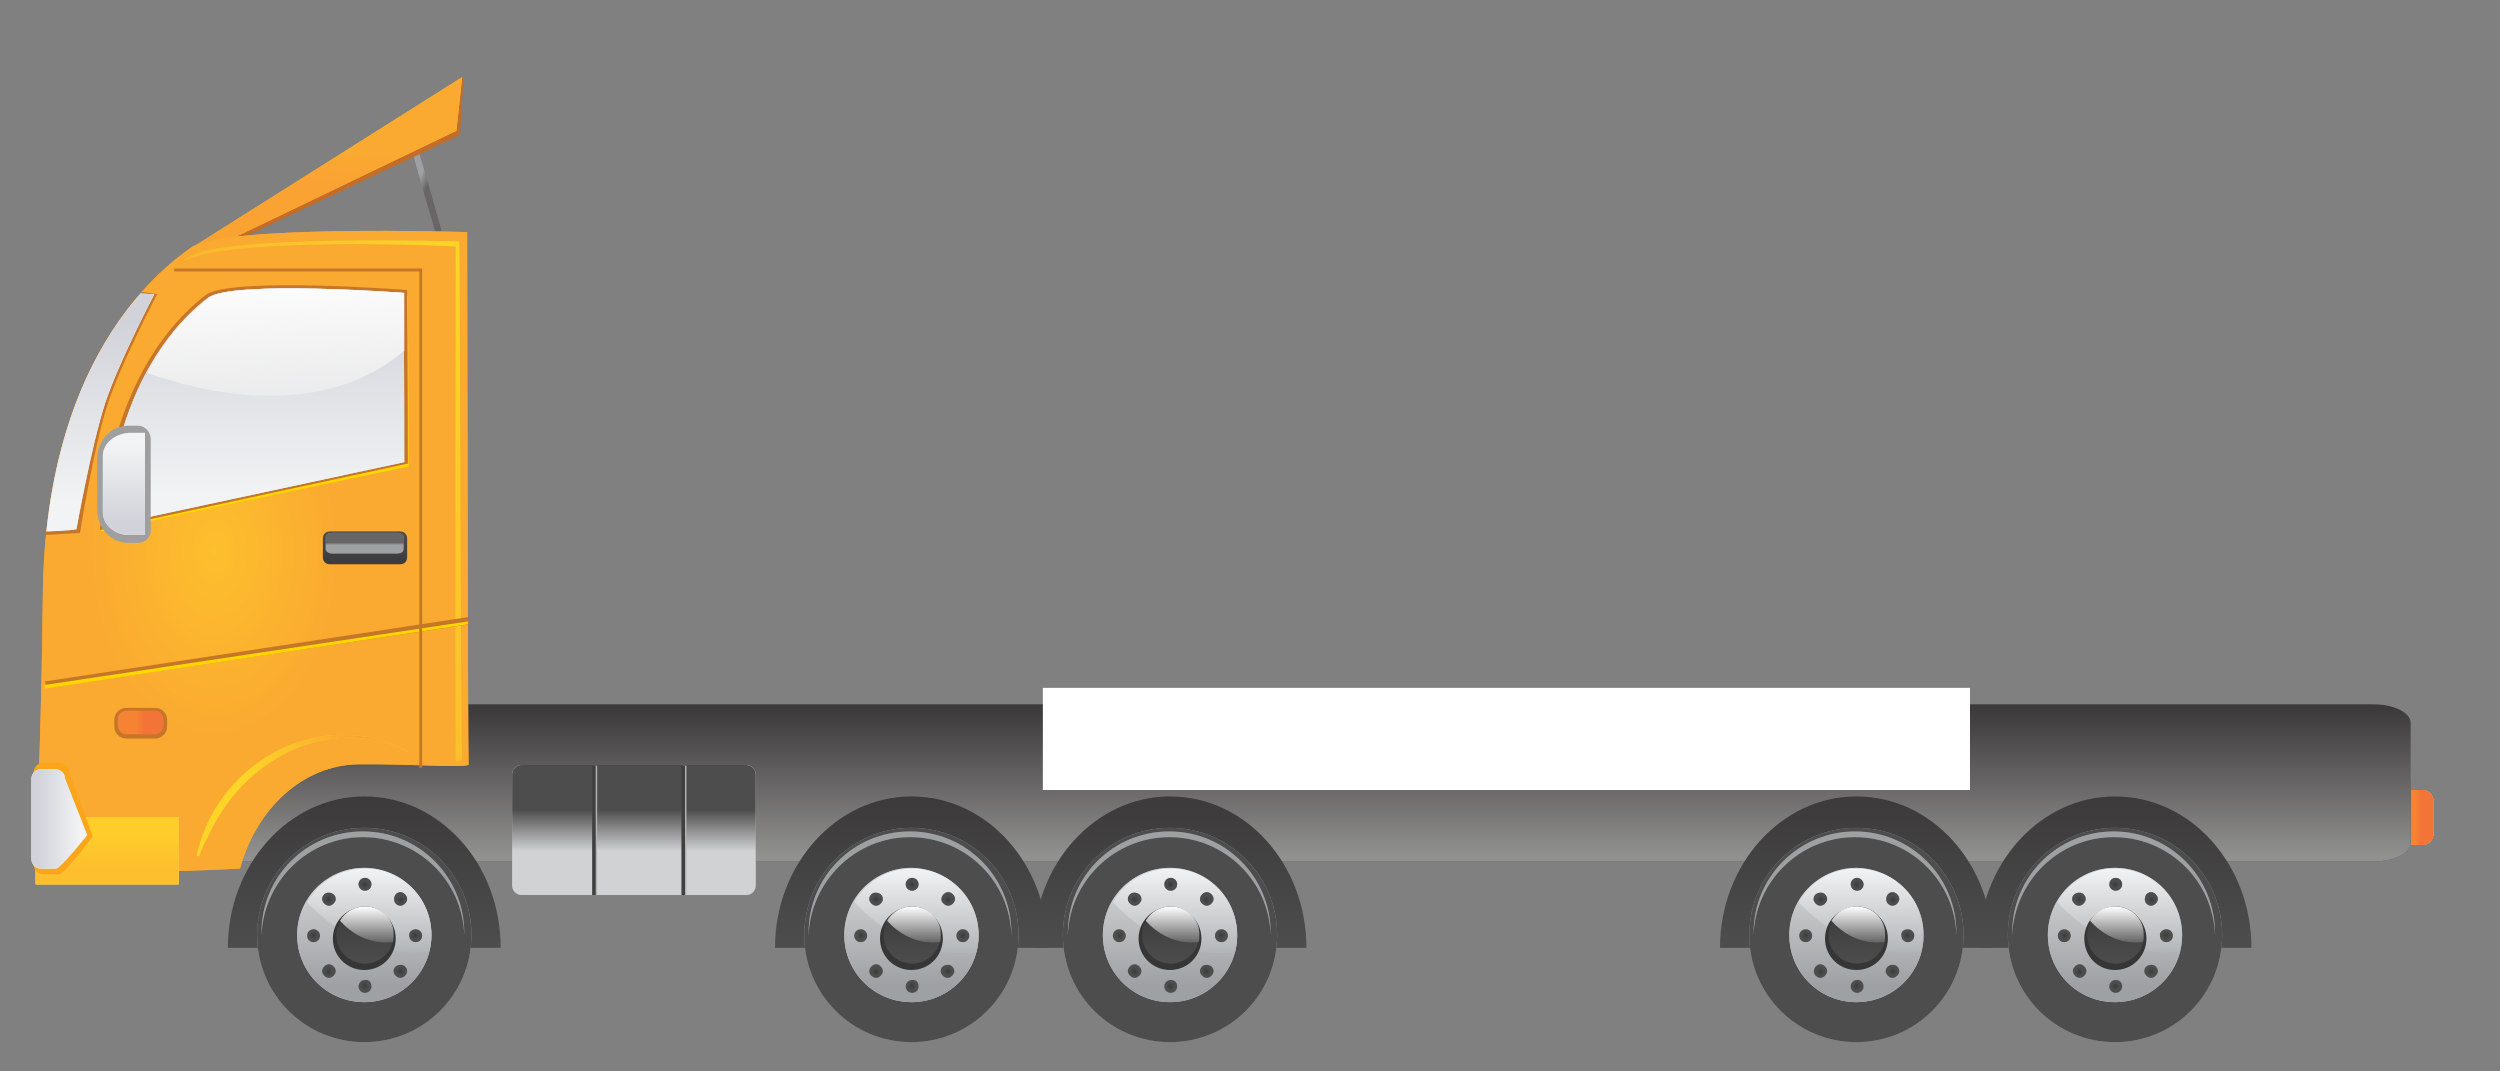 <?xml version="1.0" standalone="no"?>
<!-- Generator: Adobe Fireworks 10, Export SVG Extension by Aaron Beall (http://fireworks.abeall.com) . Version: 0.6.1  -->
<!DOCTYPE svg PUBLIC "-//W3C//DTD SVG 1.1//EN" "http://www.w3.org/Graphics/SVG/1.1/DTD/svg11.dtd">
<svg id="Untitled-Page%201" viewBox="0 0 350 150" style="background-color:#ffffff00" version="1.1"
	xmlns="http://www.w3.org/2000/svg" xmlns:xlink="http://www.w3.org/1999/xlink" xml:space="preserve"
	x="0px" y="0px" width="350px" height="150px"
>
	<rect x="0" y="0" width="350" height="150" fill="#808080" stroke="none"/>
	<defs>
		<linearGradient id="gradient1" x1="12.959%" y1="4.284%" x2="86.494%" y2="95.653%">
			<stop stop-color="#4d4d4d" stop-opacity="1" offset="0%"/>
			<stop stop-color="#9da1a2" stop-opacity="1" offset="100%"/>
		</linearGradient>
		<linearGradient id="gradient2" x1="44.828%" y1="43.878%" x2="54.625%" y2="56.059%">
			<stop stop-color="#9da1a2" stop-opacity="1" offset="0%"/>
			<stop stop-color="#676565" stop-opacity="1" offset="100%"/>
		</linearGradient>
		<linearGradient id="gradient3" x1="50.975%" y1="4.73%" x2="48.81%" y2="95.276%">
			<stop stop-color="#fdbf2d" stop-opacity="1" offset="0%"/>
			<stop stop-color="#faa931" stop-opacity="1" offset="100%"/>
		</linearGradient>
		<linearGradient id="gradient4" x1="50.069%" y1="42.633%" x2="49.716%" y2="57.373%">
			<stop stop-color="#faa931" stop-opacity="1" offset="0%"/>
			<stop stop-color="#faa333" stop-opacity="1" offset="100%"/>
		</linearGradient>
		<linearGradient id="gradient5" x1="58.193%" y1="50.289%" x2="42.219%" y2="50.289%">
			<stop stop-color="#fdbf2d" stop-opacity="1" offset="0%"/>
			<stop stop-color="#f05237" stop-opacity="1" offset="100%"/>
		</linearGradient>
		<linearGradient id="gradient6" x1="64.188%" y1="50.289%" x2="36.224%" y2="50.289%">
			<stop stop-color="#f05237" stop-opacity="1" offset="0%"/>
			<stop stop-color="#fbb365" stop-opacity="1" offset="100%"/>
		</linearGradient>
		<linearGradient id="gradient7" x1="71.187%" y1="50.289%" x2="29.224%" y2="50.289%">
			<stop stop-color="#fbb365" stop-opacity="1" offset="0%"/>
			<stop stop-color="#f37437" stop-opacity="1" offset="100%"/>
		</linearGradient>
		<linearGradient id="gradient8" x1="58.193%" y1="50.289%" x2="42.219%" y2="50.289%">
			<stop stop-color="#f37437" stop-opacity="1" offset="0%"/>
			<stop stop-color="#f58333" stop-opacity="1" offset="100%"/>
		</linearGradient>
		<linearGradient id="gradient9" x1="49.998%" y1="53.885%" x2="49.998%" y2="45.88%">
			<stop stop-color="#4d4d4d" stop-opacity="1" offset="0%"/>
			<stop stop-color="#919190" stop-opacity="1" offset="100%"/>
		</linearGradient>
		<linearGradient id="gradient10" x1="49.998%" y1="96.928%" x2="49.998%" y2="2.84%">
			<stop stop-color="#919190" stop-opacity="1" offset="0%"/>
			<stop stop-color="#3c3a3a" stop-opacity="1" offset="100%"/>
		</linearGradient>
		<linearGradient id="gradient11" x1="50.086%" y1="59.342%" x2="50.086%" y2="41.405%">
			<stop stop-color="#bdbec0" stop-opacity="1" offset="0%"/>
			<stop stop-color="#4d4d4d" stop-opacity="1" offset="100%"/>
		</linearGradient>
		<linearGradient id="gradient12" x1="50.086%" y1="69.303%" x2="50.086%" y2="31.44%">
			<stop stop-color="#4d4d4d" stop-opacity="1" offset="0%"/>
			<stop stop-color="#9da1a2" stop-opacity="1" offset="100%"/>
		</linearGradient>
		<linearGradient id="gradient13" x1="50.086%" y1="56.351%" x2="50.086%" y2="44.392%">
			<stop stop-color="#9da1a2" stop-opacity="1" offset="0%"/>
			<stop stop-color="#d1d2d3" stop-opacity="1" offset="100%"/>
		</linearGradient>
		<linearGradient id="gradient14" x1="50.086%" y1="66.317%" x2="50.086%" y2="34.431%">
			<stop stop-color="#d1d2d3" stop-opacity="1" offset="0%"/>
			<stop stop-color="#4d4d4d" stop-opacity="1" offset="100%"/>
		</linearGradient>
		<linearGradient id="gradient15" x1="49.873%" y1="99.643%" x2="49.873%" y2="-0.207%">
			<stop stop-color="#4d4d4d" stop-opacity="1" offset="0%"/>
			<stop stop-color="#3c3a3a" stop-opacity="1" offset="100%"/>
		</linearGradient>
		<radialGradient id="gradient16" cx="50.062%" cy="50.081%" r="49.989%">
			<stop stop-color="#4d4d4d" stop-opacity="1" offset="0%"/>
			<stop stop-color="#4d4d4d" stop-opacity="1" offset="60%"/>
			<stop stop-color="#989b9e" stop-opacity="1" offset="70.98%"/>
			<stop stop-color="#989b9e" stop-opacity="1" offset="100%"/>
		</radialGradient>
		<radialGradient id="gradient17" cx="50.062%" cy="50.081%" r="29.982%">
			<stop stop-color="#363435" stop-opacity="1" offset="0%"/>
			<stop stop-color="#4d4d4d" stop-opacity="1" offset="100%"/>
		</radialGradient>
		<radialGradient id="gradient18" cx="50.154%" cy="50.197%" r="49.867%">
			<stop stop-color="#9da1a2" stop-opacity="1" offset="0%"/>
			<stop stop-color="#9da1a2" stop-opacity="1" offset="38.82%"/>
			<stop stop-color="#676565" stop-opacity="1" offset="70.98%"/>
			<stop stop-color="#676565" stop-opacity="1" offset="100%"/>
		</radialGradient>
		<radialGradient id="gradient19" cx="50.154%" cy="50.197%" r="19.947%">
			<stop stop-color="#696766" stop-opacity="1" offset="0%"/>
			<stop stop-color="#9da1a2" stop-opacity="1" offset="100%"/>
		</radialGradient>
		<linearGradient id="gradient20" x1="50.317%" y1="63.186%" x2="50.317%" y2="37.358%">
			<stop stop-color="#c7c8c9" stop-opacity="1" offset="0%"/>
			<stop stop-color="#9fa0a3" stop-opacity="1" offset="100%"/>
		</linearGradient>
		<linearGradient id="gradient21" x1="50.317%" y1="88.018%" x2="50.317%" y2="12.525%">
			<stop stop-color="#9fa0a3" stop-opacity="1" offset="0%"/>
			<stop stop-color="#d1d2d3" stop-opacity="1" offset="100%"/>
		</linearGradient>
		<linearGradient id="gradient22" x1="50.044%" y1="0.119%" x2="50.044%" y2="106.393%">
			<stop stop-color="#f2f3f4" stop-opacity="1" offset="0%"/>
			<stop stop-color="#aaadb0" stop-opacity="1" offset="100%"/>
		</linearGradient>
		<linearGradient id="gradient23" x1="49.495%" y1="101.021%" x2="49.495%" y2="0.22%">
			<stop stop-color="#4d4d4d" stop-opacity="1" offset="0%"/>
			<stop stop-color="#3c3a3a" stop-opacity="1" offset="100%"/>
		</linearGradient>
		<linearGradient id="gradient24" x1="50.421%" y1="0.391%" x2="50.421%" y2="107.626%">
			<stop stop-color="#ffffff" stop-opacity="1" offset="0%"/>
			<stop stop-color="#4d4d4d" stop-opacity="1" offset="100%"/>
		</linearGradient>
		<radialGradient id="gradient25" cx="48.835%" cy="48.916%" r="50.578%">
			<stop stop-color="#4d4d4d" stop-opacity="1" offset="0%"/>
			<stop stop-color="#4d4d4d" stop-opacity="1" offset="58.82%"/>
			<stop stop-color="#989b9e" stop-opacity="1" offset="70.98%"/>
			<stop stop-color="#989b9e" stop-opacity="1" offset="100%"/>
		</radialGradient>
		<radialGradient id="gradient26" cx="48.835%" cy="48.916%" r="30.341%">
			<stop stop-color="#3c3a3a" stop-opacity="1" offset="0%"/>
			<stop stop-color="#4d4d4d" stop-opacity="1" offset="100%"/>
		</radialGradient>
		<radialGradient id="gradient27" cx="48.835%" cy="51.478%" r="50.945%">
			<stop stop-color="#4d4d4d" stop-opacity="1" offset="0%"/>
			<stop stop-color="#4d4d4d" stop-opacity="1" offset="58.82%"/>
			<stop stop-color="#989b9e" stop-opacity="1" offset="70.98%"/>
			<stop stop-color="#989b9e" stop-opacity="1" offset="100%"/>
		</radialGradient>
		<radialGradient id="gradient28" cx="48.835%" cy="51.478%" r="30.567%">
			<stop stop-color="#3c3a3a" stop-opacity="1" offset="0%"/>
			<stop stop-color="#4d4d4d" stop-opacity="1" offset="100%"/>
		</radialGradient>
		<radialGradient id="gradient29" cx="53.407%" cy="49.962%" r="52.948%">
			<stop stop-color="#4d4d4d" stop-opacity="1" offset="0%"/>
			<stop stop-color="#4d4d4d" stop-opacity="1" offset="54.12%"/>
			<stop stop-color="#989b9e" stop-opacity="1" offset="65.1%"/>
			<stop stop-color="#989b9e" stop-opacity="1" offset="100%"/>
		</radialGradient>
		<radialGradient id="gradient30" cx="53.407%" cy="49.962%" r="28.585%">
			<stop stop-color="#3c3a3a" stop-opacity="1" offset="0%"/>
			<stop stop-color="#4d4d4d" stop-opacity="1" offset="100%"/>
		</radialGradient>
		<radialGradient id="gradient31" cx="49.609%" cy="50.303%" r="53.053%">
			<stop stop-color="#4d4d4d" stop-opacity="1" offset="0%"/>
			<stop stop-color="#4d4d4d" stop-opacity="1" offset="52.94%"/>
			<stop stop-color="#989b9e" stop-opacity="1" offset="63.92%"/>
			<stop stop-color="#989b9e" stop-opacity="1" offset="100%"/>
		</radialGradient>
		<radialGradient id="gradient32" cx="49.609%" cy="50.303%" r="28.645%">
			<stop stop-color="#3c3a3a" stop-opacity="1" offset="0%"/>
			<stop stop-color="#4d4d4d" stop-opacity="1" offset="100%"/>
		</radialGradient>
		<radialGradient id="gradient33" cx="50.115%" cy="47.281%" r="50.977%">
			<stop stop-color="#4d4d4d" stop-opacity="1" offset="0%"/>
			<stop stop-color="#4d4d4d" stop-opacity="1" offset="58.82%"/>
			<stop stop-color="#989b9e" stop-opacity="1" offset="70.98%"/>
			<stop stop-color="#989b9e" stop-opacity="1" offset="100%"/>
		</radialGradient>
		<radialGradient id="gradient34" cx="50.115%" cy="47.281%" r="30.584%">
			<stop stop-color="#3c3a3a" stop-opacity="1" offset="0%"/>
			<stop stop-color="#4d4d4d" stop-opacity="1" offset="100%"/>
		</radialGradient>
		<radialGradient id="gradient35" cx="53.152%" cy="47.281%" r="51.056%">
			<stop stop-color="#4d4d4d" stop-opacity="1" offset="0%"/>
			<stop stop-color="#4d4d4d" stop-opacity="1" offset="58.82%"/>
			<stop stop-color="#989b9e" stop-opacity="1" offset="70.98%"/>
			<stop stop-color="#989b9e" stop-opacity="1" offset="100%"/>
		</radialGradient>
		<radialGradient id="gradient36" cx="53.152%" cy="47.281%" r="30.63%">
			<stop stop-color="#3c3a3a" stop-opacity="1" offset="0%"/>
			<stop stop-color="#4d4d4d" stop-opacity="1" offset="100%"/>
		</radialGradient>
		<radialGradient id="gradient37" cx="48.145%" cy="56.508%" r="52.948%">
			<stop stop-color="#4d4d4d" stop-opacity="1" offset="0%"/>
			<stop stop-color="#4d4d4d" stop-opacity="1" offset="52.16%"/>
			<stop stop-color="#989b9e" stop-opacity="1" offset="63.14%"/>
			<stop stop-color="#989b9e" stop-opacity="1" offset="100%"/>
		</radialGradient>
		<radialGradient id="gradient38" cx="48.145%" cy="56.508%" r="27.526%">
			<stop stop-color="#3c3a3a" stop-opacity="1" offset="0%"/>
			<stop stop-color="#4d4d4d" stop-opacity="1" offset="100%"/>
		</radialGradient>
		<radialGradient id="gradient39" cx="49.609%" cy="55.12%" r="53.053%">
			<stop stop-color="#4d4d4d" stop-opacity="1" offset="0%"/>
			<stop stop-color="#4d4d4d" stop-opacity="1" offset="52.16%"/>
			<stop stop-color="#989b9e" stop-opacity="1" offset="63.14%"/>
			<stop stop-color="#989b9e" stop-opacity="1" offset="100%"/>
		</radialGradient>
		<radialGradient id="gradient40" cx="49.609%" cy="55.12%" r="27.586%">
			<stop stop-color="#3c3a3a" stop-opacity="1" offset="0%"/>
			<stop stop-color="#4d4d4d" stop-opacity="1" offset="100%"/>
		</radialGradient>
		<linearGradient id="gradient41" x1="49.916%" y1="99.643%" x2="49.916%" y2="-0.207%">
			<stop stop-color="#4d4d4d" stop-opacity="1" offset="0%"/>
			<stop stop-color="#3c3a3a" stop-opacity="1" offset="100%"/>
		</linearGradient>
		<radialGradient id="gradient42" cx="50.013%" cy="50.081%" r="49.972%">
			<stop stop-color="#4d4d4d" stop-opacity="1" offset="0%"/>
			<stop stop-color="#4d4d4d" stop-opacity="1" offset="60%"/>
			<stop stop-color="#989b9e" stop-opacity="1" offset="70.98%"/>
			<stop stop-color="#989b9e" stop-opacity="1" offset="100%"/>
		</radialGradient>
		<radialGradient id="gradient43" cx="50.013%" cy="50.081%" r="29.983%">
			<stop stop-color="#363435" stop-opacity="1" offset="0%"/>
			<stop stop-color="#4d4d4d" stop-opacity="1" offset="100%"/>
		</radialGradient>
		<radialGradient id="gradient44" cx="49.735%" cy="50.197%" r="49.875%">
			<stop stop-color="#9da1a2" stop-opacity="1" offset="0%"/>
			<stop stop-color="#9da1a2" stop-opacity="1" offset="38.82%"/>
			<stop stop-color="#676565" stop-opacity="1" offset="70.98%"/>
			<stop stop-color="#676565" stop-opacity="1" offset="100%"/>
		</radialGradient>
		<radialGradient id="gradient45" cx="49.735%" cy="50.197%" r="19.951%">
			<stop stop-color="#696766" stop-opacity="1" offset="0%"/>
			<stop stop-color="#9da1a2" stop-opacity="1" offset="100%"/>
		</radialGradient>
		<linearGradient id="gradient46" x1="50.404%" y1="63.186%" x2="50.404%" y2="37.358%">
			<stop stop-color="#c7c8c9" stop-opacity="1" offset="0%"/>
			<stop stop-color="#9fa0a3" stop-opacity="1" offset="100%"/>
		</linearGradient>
		<linearGradient id="gradient47" x1="50.404%" y1="88.018%" x2="50.404%" y2="12.525%">
			<stop stop-color="#9fa0a3" stop-opacity="1" offset="0%"/>
			<stop stop-color="#d1d2d3" stop-opacity="1" offset="100%"/>
		</linearGradient>
		<linearGradient id="gradient48" x1="50.138%" y1="0.119%" x2="50.138%" y2="106.393%">
			<stop stop-color="#f2f3f4" stop-opacity="1" offset="0%"/>
			<stop stop-color="#aaadb0" stop-opacity="1" offset="100%"/>
		</linearGradient>
		<linearGradient id="gradient49" x1="49.699%" y1="101.021%" x2="49.699%" y2="0.22%">
			<stop stop-color="#4d4d4d" stop-opacity="1" offset="0%"/>
			<stop stop-color="#3c3a3a" stop-opacity="1" offset="100%"/>
		</linearGradient>
		<linearGradient id="gradient50" x1="50.639%" y1="0.391%" x2="50.639%" y2="107.626%">
			<stop stop-color="#ffffff" stop-opacity="1" offset="0%"/>
			<stop stop-color="#4d4d4d" stop-opacity="1" offset="100%"/>
		</linearGradient>
		<radialGradient id="gradient51" cx="47.941%" cy="48.481%" r="51.008%">
			<stop stop-color="#4d4d4d" stop-opacity="1" offset="0%"/>
			<stop stop-color="#4d4d4d" stop-opacity="1" offset="58.82%"/>
			<stop stop-color="#989b9e" stop-opacity="1" offset="70.98%"/>
			<stop stop-color="#989b9e" stop-opacity="1" offset="100%"/>
		</radialGradient>
		<radialGradient id="gradient52" cx="47.941%" cy="48.481%" r="30.598%">
			<stop stop-color="#3c3a3a" stop-opacity="1" offset="0%"/>
			<stop stop-color="#4d4d4d" stop-opacity="1" offset="100%"/>
		</radialGradient>
		<radialGradient id="gradient53" cx="47.941%" cy="51.478%" r="50.945%">
			<stop stop-color="#4d4d4d" stop-opacity="1" offset="0%"/>
			<stop stop-color="#4d4d4d" stop-opacity="1" offset="58.82%"/>
			<stop stop-color="#989b9e" stop-opacity="1" offset="70.98%"/>
			<stop stop-color="#989b9e" stop-opacity="1" offset="100%"/>
		</radialGradient>
		<radialGradient id="gradient54" cx="47.941%" cy="51.478%" r="30.567%">
			<stop stop-color="#3c3a3a" stop-opacity="1" offset="0%"/>
			<stop stop-color="#4d4d4d" stop-opacity="1" offset="100%"/>
		</radialGradient>
		<radialGradient id="gradient55" cx="47.337%" cy="48.858%" r="53.024%">
			<stop stop-color="#4d4d4d" stop-opacity="1" offset="0%"/>
			<stop stop-color="#4d4d4d" stop-opacity="1" offset="52.94%"/>
			<stop stop-color="#989b9e" stop-opacity="1" offset="63.92%"/>
			<stop stop-color="#989b9e" stop-opacity="1" offset="100%"/>
		</radialGradient>
		<radialGradient id="gradient56" cx="47.337%" cy="48.858%" r="28.63%">
			<stop stop-color="#3c3a3a" stop-opacity="1" offset="0%"/>
			<stop stop-color="#4d4d4d" stop-opacity="1" offset="100%"/>
		</radialGradient>
		<radialGradient id="gradient57" cx="48.84%" cy="51.407%" r="53.039%">
			<stop stop-color="#4d4d4d" stop-opacity="1" offset="0%"/>
			<stop stop-color="#4d4d4d" stop-opacity="1" offset="54.12%"/>
			<stop stop-color="#989b9e" stop-opacity="1" offset="65.1%"/>
			<stop stop-color="#989b9e" stop-opacity="1" offset="100%"/>
		</radialGradient>
		<radialGradient id="gradient58" cx="48.84%" cy="51.407%" r="28.646%">
			<stop stop-color="#3c3a3a" stop-opacity="1" offset="0%"/>
			<stop stop-color="#4d4d4d" stop-opacity="1" offset="100%"/>
		</radialGradient>
		<radialGradient id="gradient59" cx="49.221%" cy="47.281%" r="51.009%">
			<stop stop-color="#4d4d4d" stop-opacity="1" offset="0%"/>
			<stop stop-color="#4d4d4d" stop-opacity="1" offset="58.82%"/>
			<stop stop-color="#989b9e" stop-opacity="1" offset="70.98%"/>
			<stop stop-color="#989b9e" stop-opacity="1" offset="100%"/>
		</radialGradient>
		<radialGradient id="gradient60" cx="49.221%" cy="47.281%" r="30.599%">
			<stop stop-color="#3c3a3a" stop-opacity="1" offset="0%"/>
			<stop stop-color="#4d4d4d" stop-opacity="1" offset="100%"/>
		</radialGradient>
		<radialGradient id="gradient61" cx="52.299%" cy="47.281%" r="51.025%">
			<stop stop-color="#4d4d4d" stop-opacity="1" offset="0%"/>
			<stop stop-color="#4d4d4d" stop-opacity="1" offset="58.82%"/>
			<stop stop-color="#989b9e" stop-opacity="1" offset="70.98%"/>
			<stop stop-color="#989b9e" stop-opacity="1" offset="100%"/>
		</radialGradient>
		<radialGradient id="gradient62" cx="52.299%" cy="47.281%" r="30.614%">
			<stop stop-color="#3c3a3a" stop-opacity="1" offset="0%"/>
			<stop stop-color="#4d4d4d" stop-opacity="1" offset="100%"/>
		</radialGradient>
		<radialGradient id="gradient63" cx="47.337%" cy="56.508%" r="53.023%">
			<stop stop-color="#4d4d4d" stop-opacity="1" offset="0%"/>
			<stop stop-color="#4d4d4d" stop-opacity="1" offset="52.16%"/>
			<stop stop-color="#989b9e" stop-opacity="1" offset="63.14%"/>
			<stop stop-color="#989b9e" stop-opacity="1" offset="100%"/>
		</radialGradient>
		<radialGradient id="gradient64" cx="47.337%" cy="56.508%" r="27.571%">
			<stop stop-color="#3c3a3a" stop-opacity="1" offset="0%"/>
			<stop stop-color="#4d4d4d" stop-opacity="1" offset="100%"/>
		</radialGradient>
		<radialGradient id="gradient65" cx="48.84%" cy="55.12%" r="53.039%">
			<stop stop-color="#4d4d4d" stop-opacity="1" offset="0%"/>
			<stop stop-color="#4d4d4d" stop-opacity="1" offset="52.16%"/>
			<stop stop-color="#989b9e" stop-opacity="1" offset="63.14%"/>
			<stop stop-color="#989b9e" stop-opacity="1" offset="100%"/>
		</radialGradient>
		<radialGradient id="gradient66" cx="48.84%" cy="55.12%" r="27.586%">
			<stop stop-color="#3c3a3a" stop-opacity="1" offset="0%"/>
			<stop stop-color="#4d4d4d" stop-opacity="1" offset="100%"/>
		</radialGradient>
		<linearGradient id="gradient67" x1="49.782%" y1="99.643%" x2="49.782%" y2="-0.207%">
			<stop stop-color="#4d4d4d" stop-opacity="1" offset="0%"/>
			<stop stop-color="#3c3a3a" stop-opacity="1" offset="100%"/>
		</linearGradient>
		<radialGradient id="gradient68" cx="49.975%" cy="50.081%" r="49.974%">
			<stop stop-color="#4d4d4d" stop-opacity="1" offset="0%"/>
			<stop stop-color="#4d4d4d" stop-opacity="1" offset="60%"/>
			<stop stop-color="#989b9e" stop-opacity="1" offset="70.98%"/>
			<stop stop-color="#989b9e" stop-opacity="1" offset="100%"/>
		</radialGradient>
		<radialGradient id="gradient69" cx="49.975%" cy="50.081%" r="29.987%">
			<stop stop-color="#363435" stop-opacity="1" offset="0%"/>
			<stop stop-color="#4d4d4d" stop-opacity="1" offset="100%"/>
		</radialGradient>
		<radialGradient id="gradient70" cx="50.031%" cy="50.191%" r="49.895%">
			<stop stop-color="#9da1a2" stop-opacity="1" offset="0%"/>
			<stop stop-color="#9da1a2" stop-opacity="1" offset="38.82%"/>
			<stop stop-color="#676565" stop-opacity="1" offset="70.98%"/>
			<stop stop-color="#676565" stop-opacity="1" offset="100%"/>
		</radialGradient>
		<radialGradient id="gradient71" cx="50.031%" cy="50.191%" r="19.958%">
			<stop stop-color="#696766" stop-opacity="1" offset="0%"/>
			<stop stop-color="#9da1a2" stop-opacity="1" offset="100%"/>
		</radialGradient>
		<linearGradient id="gradient72" x1="50.132%" y1="63.178%" x2="50.132%" y2="37.354%">
			<stop stop-color="#c7c8c9" stop-opacity="1" offset="0%"/>
			<stop stop-color="#9fa0a3" stop-opacity="1" offset="100%"/>
		</linearGradient>
		<linearGradient id="gradient73" x1="50.132%" y1="88.011%" x2="50.132%" y2="12.521%">
			<stop stop-color="#9fa0a3" stop-opacity="1" offset="0%"/>
			<stop stop-color="#d1d2d3" stop-opacity="1" offset="100%"/>
		</linearGradient>
		<linearGradient id="gradient74" x1="50.413%" y1="0.12%" x2="50.413%" y2="107.254%">
			<stop stop-color="#f2f3f4" stop-opacity="1" offset="0%"/>
			<stop stop-color="#aaadb0" stop-opacity="1" offset="100%"/>
		</linearGradient>
		<linearGradient id="gradient75" x1="49.06%" y1="101.021%" x2="49.06%" y2="0.22%">
			<stop stop-color="#4d4d4d" stop-opacity="1" offset="0%"/>
			<stop stop-color="#3c3a3a" stop-opacity="1" offset="100%"/>
		</linearGradient>
		<linearGradient id="gradient76" x1="51.29%" y1="0.391%" x2="51.29%" y2="107.626%">
			<stop stop-color="#ffffff" stop-opacity="1" offset="0%"/>
			<stop stop-color="#4d4d4d" stop-opacity="1" offset="100%"/>
		</linearGradient>
		<radialGradient id="gradient77" cx="47.301%" cy="48.916%" r="50.578%">
			<stop stop-color="#4d4d4d" stop-opacity="1" offset="0%"/>
			<stop stop-color="#4d4d4d" stop-opacity="1" offset="58.82%"/>
			<stop stop-color="#989b9e" stop-opacity="1" offset="70.98%"/>
			<stop stop-color="#989b9e" stop-opacity="1" offset="100%"/>
		</radialGradient>
		<radialGradient id="gradient78" cx="47.301%" cy="48.916%" r="30.341%">
			<stop stop-color="#3c3a3a" stop-opacity="1" offset="0%"/>
			<stop stop-color="#4d4d4d" stop-opacity="1" offset="100%"/>
		</radialGradient>
		<radialGradient id="gradient79" cx="47.301%" cy="51.478%" r="51.009%">
			<stop stop-color="#4d4d4d" stop-opacity="1" offset="0%"/>
			<stop stop-color="#4d4d4d" stop-opacity="1" offset="58.82%"/>
			<stop stop-color="#989b9e" stop-opacity="1" offset="70.98%"/>
			<stop stop-color="#989b9e" stop-opacity="1" offset="100%"/>
		</radialGradient>
		<radialGradient id="gradient80" cx="47.301%" cy="51.478%" r="30.599%">
			<stop stop-color="#3c3a3a" stop-opacity="1" offset="0%"/>
			<stop stop-color="#4d4d4d" stop-opacity="1" offset="100%"/>
		</radialGradient>
		<radialGradient id="gradient81" cx="52.105%" cy="50.001%" r="52.948%">
			<stop stop-color="#4d4d4d" stop-opacity="1" offset="0%"/>
			<stop stop-color="#4d4d4d" stop-opacity="1" offset="54.12%"/>
			<stop stop-color="#989b9e" stop-opacity="1" offset="65.1%"/>
			<stop stop-color="#989b9e" stop-opacity="1" offset="100%"/>
		</radialGradient>
		<radialGradient id="gradient82" cx="52.105%" cy="50.001%" r="28.585%">
			<stop stop-color="#3c3a3a" stop-opacity="1" offset="0%"/>
			<stop stop-color="#4d4d4d" stop-opacity="1" offset="100%"/>
		</radialGradient>
		<radialGradient id="gradient83" cx="53.498%" cy="51.328%" r="53.053%">
			<stop stop-color="#4d4d4d" stop-opacity="1" offset="0%"/>
			<stop stop-color="#4d4d4d" stop-opacity="1" offset="54.12%"/>
			<stop stop-color="#989b9e" stop-opacity="1" offset="65.1%"/>
			<stop stop-color="#989b9e" stop-opacity="1" offset="100%"/>
		</radialGradient>
		<radialGradient id="gradient84" cx="53.498%" cy="51.328%" r="28.646%">
			<stop stop-color="#3c3a3a" stop-opacity="1" offset="0%"/>
			<stop stop-color="#4d4d4d" stop-opacity="1" offset="100%"/>
		</radialGradient>
		<radialGradient id="gradient85" cx="49.013%" cy="47.242%" r="50.578%">
			<stop stop-color="#4d4d4d" stop-opacity="1" offset="0%"/>
			<stop stop-color="#4d4d4d" stop-opacity="1" offset="58.82%"/>
			<stop stop-color="#989b9e" stop-opacity="1" offset="70.98%"/>
			<stop stop-color="#989b9e" stop-opacity="1" offset="100%"/>
		</radialGradient>
		<radialGradient id="gradient86" cx="49.013%" cy="47.242%" r="30.341%">
			<stop stop-color="#3c3a3a" stop-opacity="1" offset="0%"/>
			<stop stop-color="#4d4d4d" stop-opacity="1" offset="100%"/>
		</radialGradient>
		<radialGradient id="gradient87" cx="51.579%" cy="47.242%" r="51.008%">
			<stop stop-color="#4d4d4d" stop-opacity="1" offset="0%"/>
			<stop stop-color="#4d4d4d" stop-opacity="1" offset="58.82%"/>
			<stop stop-color="#989b9e" stop-opacity="1" offset="70.98%"/>
			<stop stop-color="#989b9e" stop-opacity="1" offset="100%"/>
		</radialGradient>
		<radialGradient id="gradient88" cx="51.579%" cy="47.242%" r="30.599%">
			<stop stop-color="#3c3a3a" stop-opacity="1" offset="0%"/>
			<stop stop-color="#4d4d4d" stop-opacity="1" offset="100%"/>
		</radialGradient>
		<radialGradient id="gradient89" cx="50.136%" cy="56.433%" r="53.023%">
			<stop stop-color="#4d4d4d" stop-opacity="1" offset="0%"/>
			<stop stop-color="#4d4d4d" stop-opacity="1" offset="52.16%"/>
			<stop stop-color="#989b9e" stop-opacity="1" offset="63.14%"/>
			<stop stop-color="#989b9e" stop-opacity="1" offset="100%"/>
		</radialGradient>
		<radialGradient id="gradient90" cx="50.136%" cy="56.433%" r="27.572%">
			<stop stop-color="#3c3a3a" stop-opacity="1" offset="0%"/>
			<stop stop-color="#4d4d4d" stop-opacity="1" offset="100%"/>
		</radialGradient>
		<radialGradient id="gradient91" cx="52.595%" cy="55.158%" r="53.053%">
			<stop stop-color="#4d4d4d" stop-opacity="1" offset="0%"/>
			<stop stop-color="#4d4d4d" stop-opacity="1" offset="52.16%"/>
			<stop stop-color="#989b9e" stop-opacity="1" offset="63.14%"/>
			<stop stop-color="#989b9e" stop-opacity="1" offset="100%"/>
		</radialGradient>
		<radialGradient id="gradient92" cx="52.595%" cy="55.158%" r="27.586%">
			<stop stop-color="#3c3a3a" stop-opacity="1" offset="0%"/>
			<stop stop-color="#4d4d4d" stop-opacity="1" offset="100%"/>
		</radialGradient>
		<linearGradient id="gradient93" x1="49.825%" y1="99.643%" x2="49.825%" y2="-0.207%">
			<stop stop-color="#4d4d4d" stop-opacity="1" offset="0%"/>
			<stop stop-color="#3c3a3a" stop-opacity="1" offset="100%"/>
		</linearGradient>
		<radialGradient id="gradient94" cx="49.926%" cy="50.081%" r="50.026%">
			<stop stop-color="#4d4d4d" stop-opacity="1" offset="0%"/>
			<stop stop-color="#4d4d4d" stop-opacity="1" offset="60%"/>
			<stop stop-color="#989b9e" stop-opacity="1" offset="70.98%"/>
			<stop stop-color="#989b9e" stop-opacity="1" offset="100%"/>
		</radialGradient>
		<radialGradient id="gradient95" cx="49.926%" cy="50.081%" r="29.986%">
			<stop stop-color="#363435" stop-opacity="1" offset="0%"/>
			<stop stop-color="#4d4d4d" stop-opacity="1" offset="100%"/>
		</radialGradient>
		<radialGradient id="gradient96" cx="50.088%" cy="50.191%" r="49.812%">
			<stop stop-color="#9da1a2" stop-opacity="1" offset="0%"/>
			<stop stop-color="#9da1a2" stop-opacity="1" offset="38.82%"/>
			<stop stop-color="#676565" stop-opacity="1" offset="70.98%"/>
			<stop stop-color="#676565" stop-opacity="1" offset="100%"/>
		</radialGradient>
		<radialGradient id="gradient97" cx="50.088%" cy="50.191%" r="19.925%">
			<stop stop-color="#696766" stop-opacity="1" offset="0%"/>
			<stop stop-color="#9da1a2" stop-opacity="1" offset="100%"/>
		</radialGradient>
		<linearGradient id="gradient98" x1="50.219%" y1="63.178%" x2="50.219%" y2="37.354%">
			<stop stop-color="#c7c8c9" stop-opacity="1" offset="0%"/>
			<stop stop-color="#9fa0a3" stop-opacity="1" offset="100%"/>
		</linearGradient>
		<linearGradient id="gradient99" x1="50.219%" y1="88.011%" x2="50.219%" y2="12.521%">
			<stop stop-color="#9fa0a3" stop-opacity="1" offset="0%"/>
			<stop stop-color="#d1d2d3" stop-opacity="1" offset="100%"/>
		</linearGradient>
		<linearGradient id="gradient100" x1="50.507%" y1="0.12%" x2="50.507%" y2="107.254%">
			<stop stop-color="#f2f3f4" stop-opacity="1" offset="0%"/>
			<stop stop-color="#aaadb0" stop-opacity="1" offset="100%"/>
		</linearGradient>
		<linearGradient id="gradient101" x1="49.264%" y1="101.021%" x2="49.264%" y2="0.22%">
			<stop stop-color="#4d4d4d" stop-opacity="1" offset="0%"/>
			<stop stop-color="#3c3a3a" stop-opacity="1" offset="100%"/>
		</linearGradient>
		<linearGradient id="gradient102" x1="51.508%" y1="0.391%" x2="51.508%" y2="107.626%">
			<stop stop-color="#ffffff" stop-opacity="1" offset="0%"/>
			<stop stop-color="#4d4d4d" stop-opacity="1" offset="100%"/>
		</linearGradient>
		<radialGradient id="gradient103" cx="46.49%" cy="48.481%" r="51.008%">
			<stop stop-color="#4d4d4d" stop-opacity="1" offset="0%"/>
			<stop stop-color="#4d4d4d" stop-opacity="1" offset="58.82%"/>
			<stop stop-color="#989b9e" stop-opacity="1" offset="70.98%"/>
			<stop stop-color="#989b9e" stop-opacity="1" offset="100%"/>
		</radialGradient>
		<radialGradient id="gradient104" cx="46.49%" cy="48.481%" r="30.599%">
			<stop stop-color="#3c3a3a" stop-opacity="1" offset="0%"/>
			<stop stop-color="#4d4d4d" stop-opacity="1" offset="100%"/>
		</radialGradient>
		<radialGradient id="gradient105" cx="46.49%" cy="51.478%" r="51.008%">
			<stop stop-color="#4d4d4d" stop-opacity="1" offset="0%"/>
			<stop stop-color="#4d4d4d" stop-opacity="1" offset="58.82%"/>
			<stop stop-color="#989b9e" stop-opacity="1" offset="70.98%"/>
			<stop stop-color="#989b9e" stop-opacity="1" offset="100%"/>
		</radialGradient>
		<radialGradient id="gradient106" cx="46.49%" cy="51.478%" r="30.599%">
			<stop stop-color="#3c3a3a" stop-opacity="1" offset="0%"/>
			<stop stop-color="#4d4d4d" stop-opacity="1" offset="100%"/>
		</radialGradient>
		<radialGradient id="gradient107" cx="51.262%" cy="50.001%" r="52.948%">
			<stop stop-color="#4d4d4d" stop-opacity="1" offset="0%"/>
			<stop stop-color="#4d4d4d" stop-opacity="1" offset="54.12%"/>
			<stop stop-color="#989b9e" stop-opacity="1" offset="65.1%"/>
			<stop stop-color="#989b9e" stop-opacity="1" offset="100%"/>
		</radialGradient>
		<radialGradient id="gradient108" cx="51.262%" cy="50.001%" r="28.585%">
			<stop stop-color="#3c3a3a" stop-opacity="1" offset="0%"/>
			<stop stop-color="#4d4d4d" stop-opacity="1" offset="100%"/>
		</radialGradient>
		<radialGradient id="gradient109" cx="52.686%" cy="51.328%" r="53.014%">
			<stop stop-color="#4d4d4d" stop-opacity="1" offset="0%"/>
			<stop stop-color="#4d4d4d" stop-opacity="1" offset="54.12%"/>
			<stop stop-color="#989b9e" stop-opacity="1" offset="65.1%"/>
			<stop stop-color="#989b9e" stop-opacity="1" offset="100%"/>
		</radialGradient>
		<radialGradient id="gradient110" cx="52.686%" cy="51.328%" r="28.624%">
			<stop stop-color="#3c3a3a" stop-opacity="1" offset="0%"/>
			<stop stop-color="#4d4d4d" stop-opacity="1" offset="100%"/>
		</radialGradient>
		<radialGradient id="gradient111" cx="48.217%" cy="47.242%" r="50.6%">
			<stop stop-color="#4d4d4d" stop-opacity="1" offset="0%"/>
			<stop stop-color="#4d4d4d" stop-opacity="1" offset="58.82%"/>
			<stop stop-color="#989b9e" stop-opacity="1" offset="70.98%"/>
			<stop stop-color="#989b9e" stop-opacity="1" offset="100%"/>
		</radialGradient>
		<radialGradient id="gradient112" cx="48.217%" cy="47.242%" r="30.38%">
			<stop stop-color="#3c3a3a" stop-opacity="1" offset="0%"/>
			<stop stop-color="#4d4d4d" stop-opacity="1" offset="100%"/>
		</radialGradient>
		<radialGradient id="gradient113" cx="50.846%" cy="47.242%" r="51.055%">
			<stop stop-color="#4d4d4d" stop-opacity="1" offset="0%"/>
			<stop stop-color="#4d4d4d" stop-opacity="1" offset="58.82%"/>
			<stop stop-color="#989b9e" stop-opacity="1" offset="70.98%"/>
			<stop stop-color="#989b9e" stop-opacity="1" offset="100%"/>
		</radialGradient>
		<radialGradient id="gradient114" cx="50.846%" cy="47.242%" r="30.63%">
			<stop stop-color="#3c3a3a" stop-opacity="1" offset="0%"/>
			<stop stop-color="#4d4d4d" stop-opacity="1" offset="100%"/>
		</radialGradient>
		<radialGradient id="gradient115" cx="49.258%" cy="56.433%" r="53.022%">
			<stop stop-color="#4d4d4d" stop-opacity="1" offset="0%"/>
			<stop stop-color="#4d4d4d" stop-opacity="1" offset="52.16%"/>
			<stop stop-color="#989b9e" stop-opacity="1" offset="63.14%"/>
			<stop stop-color="#989b9e" stop-opacity="1" offset="100%"/>
		</radialGradient>
		<radialGradient id="gradient116" cx="49.258%" cy="56.433%" r="27.57%">
			<stop stop-color="#3c3a3a" stop-opacity="1" offset="0%"/>
			<stop stop-color="#4d4d4d" stop-opacity="1" offset="100%"/>
		</radialGradient>
		<radialGradient id="gradient117" cx="47.423%" cy="55.158%" r="53.017%">
			<stop stop-color="#4d4d4d" stop-opacity="1" offset="0%"/>
			<stop stop-color="#4d4d4d" stop-opacity="1" offset="52.16%"/>
			<stop stop-color="#989b9e" stop-opacity="1" offset="63.14%"/>
			<stop stop-color="#989b9e" stop-opacity="1" offset="100%"/>
		</radialGradient>
		<radialGradient id="gradient118" cx="47.423%" cy="55.158%" r="27.567%">
			<stop stop-color="#3c3a3a" stop-opacity="1" offset="0%"/>
			<stop stop-color="#4d4d4d" stop-opacity="1" offset="100%"/>
		</radialGradient>
		<radialGradient id="gradient119" cx="42.002%" cy="50.018%" r="50.996%">
			<stop stop-color="#faa931" stop-opacity="1" offset="0%"/>
			<stop stop-color="#faa931" stop-opacity="1" offset="58.04%"/>
			<stop stop-color="#faa333" stop-opacity="1" offset="65.88%"/>
			<stop stop-color="#faa333" stop-opacity="1" offset="100%"/>
		</radialGradient>
		<radialGradient id="gradient120" cx="42.002%" cy="50.018%" r="29.578%">
			<stop stop-color="#fdbf2d" stop-opacity="1" offset="0%"/>
			<stop stop-color="#faa931" stop-opacity="1" offset="100%"/>
		</radialGradient>
		<linearGradient id="gradient121" x1="108.682%" y1="9.483%" x2="-4.237%" y2="91.136%">
			<stop stop-color="#fbd726" stop-opacity="1" offset="0%"/>
			<stop stop-color="#faa333" stop-opacity="1" offset="100%"/>
		</linearGradient>
		<linearGradient id="gradient122" x1="25.177%" y1="49.39%" x2="75.078%" y2="49.39%">
			<stop stop-color="#faa931" stop-opacity="1" offset="0%"/>
			<stop stop-color="#fcd526" stop-opacity="1" offset="100%"/>
		</linearGradient>
		<linearGradient id="gradient123" x1="25.177%" y1="49.39%" x2="75.078%" y2="49.39%">
			<stop stop-color="#fcd526" stop-opacity="1" offset="0%"/>
			<stop stop-color="#faa333" stop-opacity="1" offset="100%"/>
		</linearGradient>
		<linearGradient id="gradient124" x1="49.85%" y1="99.633%" x2="49.85%" y2="-0.217%">
			<stop stop-color="#4d4d4d" stop-opacity="1" offset="0%"/>
			<stop stop-color="#3c3a3a" stop-opacity="1" offset="100%"/>
		</linearGradient>
		<radialGradient id="gradient125" cx="49.93%" cy="50.081%" r="49.983%">
			<stop stop-color="#4d4d4d" stop-opacity="1" offset="0%"/>
			<stop stop-color="#4d4d4d" stop-opacity="1" offset="60%"/>
			<stop stop-color="#989b9e" stop-opacity="1" offset="70.98%"/>
			<stop stop-color="#989b9e" stop-opacity="1" offset="100%"/>
		</radialGradient>
		<radialGradient id="gradient126" cx="49.93%" cy="50.081%" r="29.99%">
			<stop stop-color="#363435" stop-opacity="1" offset="0%"/>
			<stop stop-color="#4d4d4d" stop-opacity="1" offset="100%"/>
		</radialGradient>
		<radialGradient id="gradient127" cx="50.004%" cy="50.197%" r="49.877%">
			<stop stop-color="#9da1a2" stop-opacity="1" offset="0%"/>
			<stop stop-color="#9da1a2" stop-opacity="1" offset="38.82%"/>
			<stop stop-color="#676565" stop-opacity="1" offset="70.98%"/>
			<stop stop-color="#676565" stop-opacity="1" offset="100%"/>
		</radialGradient>
		<radialGradient id="gradient128" cx="50.004%" cy="50.197%" r="19.951%">
			<stop stop-color="#696766" stop-opacity="1" offset="0%"/>
			<stop stop-color="#9da1a2" stop-opacity="1" offset="100%"/>
		</radialGradient>
		<linearGradient id="gradient129" x1="50.271%" y1="63.174%" x2="50.271%" y2="37.342%">
			<stop stop-color="#c7c8c9" stop-opacity="1" offset="0%"/>
			<stop stop-color="#9fa0a3" stop-opacity="1" offset="100%"/>
		</linearGradient>
		<linearGradient id="gradient130" x1="50.271%" y1="88.007%" x2="50.271%" y2="12.51%">
			<stop stop-color="#9fa0a3" stop-opacity="1" offset="0%"/>
			<stop stop-color="#d1d2d3" stop-opacity="1" offset="100%"/>
		</linearGradient>
		<linearGradient id="gradient131" x1="49.994%" y1="0.089%" x2="49.994%" y2="107.254%">
			<stop stop-color="#f2f3f4" stop-opacity="1" offset="0%"/>
			<stop stop-color="#aaadb0" stop-opacity="1" offset="100%"/>
		</linearGradient>
		<linearGradient id="gradient132" x1="49.386%" y1="101.021%" x2="49.386%" y2="0.22%">
			<stop stop-color="#4d4d4d" stop-opacity="1" offset="0%"/>
			<stop stop-color="#3c3a3a" stop-opacity="1" offset="100%"/>
		</linearGradient>
		<linearGradient id="gradient133" x1="50.305%" y1="0.319%" x2="50.305%" y2="107.598%">
			<stop stop-color="#ffffff" stop-opacity="1" offset="0%"/>
			<stop stop-color="#4d4d4d" stop-opacity="1" offset="100%"/>
		</linearGradient>
		<radialGradient id="gradient134" cx="46.913%" cy="48.836%" r="50.657%">
			<stop stop-color="#4d4d4d" stop-opacity="1" offset="0%"/>
			<stop stop-color="#4d4d4d" stop-opacity="1" offset="58.82%"/>
			<stop stop-color="#989b9e" stop-opacity="1" offset="70.98%"/>
			<stop stop-color="#989b9e" stop-opacity="1" offset="100%"/>
		</radialGradient>
		<radialGradient id="gradient135" cx="46.913%" cy="48.836%" r="30.387%">
			<stop stop-color="#3c3a3a" stop-opacity="1" offset="0%"/>
			<stop stop-color="#4d4d4d" stop-opacity="1" offset="100%"/>
		</radialGradient>
		<radialGradient id="gradient136" cx="46.913%" cy="51.478%" r="50.977%">
			<stop stop-color="#4d4d4d" stop-opacity="1" offset="0%"/>
			<stop stop-color="#4d4d4d" stop-opacity="1" offset="58.82%"/>
			<stop stop-color="#989b9e" stop-opacity="1" offset="70.98%"/>
			<stop stop-color="#989b9e" stop-opacity="1" offset="100%"/>
		</radialGradient>
		<radialGradient id="gradient137" cx="46.913%" cy="51.478%" r="30.583%">
			<stop stop-color="#3c3a3a" stop-opacity="1" offset="0%"/>
			<stop stop-color="#4d4d4d" stop-opacity="1" offset="100%"/>
		</radialGradient>
		<radialGradient id="gradient138" cx="51.587%" cy="48.897%" r="53.008%">
			<stop stop-color="#4d4d4d" stop-opacity="1" offset="0%"/>
			<stop stop-color="#4d4d4d" stop-opacity="1" offset="52.94%"/>
			<stop stop-color="#989b9e" stop-opacity="1" offset="63.92%"/>
			<stop stop-color="#989b9e" stop-opacity="1" offset="100%"/>
		</radialGradient>
		<radialGradient id="gradient139" cx="51.587%" cy="48.897%" r="28.63%">
			<stop stop-color="#3c3a3a" stop-opacity="1" offset="0%"/>
			<stop stop-color="#4d4d4d" stop-opacity="1" offset="100%"/>
		</radialGradient>
		<radialGradient id="gradient140" cx="47.675%" cy="51.407%" r="52.948%">
			<stop stop-color="#4d4d4d" stop-opacity="1" offset="0%"/>
			<stop stop-color="#4d4d4d" stop-opacity="1" offset="54.12%"/>
			<stop stop-color="#989b9e" stop-opacity="1" offset="65.1%"/>
			<stop stop-color="#989b9e" stop-opacity="1" offset="100%"/>
		</radialGradient>
		<radialGradient id="gradient141" cx="47.675%" cy="51.407%" r="28.585%">
			<stop stop-color="#3c3a3a" stop-opacity="1" offset="0%"/>
			<stop stop-color="#4d4d4d" stop-opacity="1" offset="100%"/>
		</radialGradient>
		<radialGradient id="gradient142" cx="48.44%" cy="47.162%" r="50.615%">
			<stop stop-color="#4d4d4d" stop-opacity="1" offset="0%"/>
			<stop stop-color="#4d4d4d" stop-opacity="1" offset="58.82%"/>
			<stop stop-color="#989b9e" stop-opacity="1" offset="70.98%"/>
			<stop stop-color="#989b9e" stop-opacity="1" offset="100%"/>
		</radialGradient>
		<radialGradient id="gradient143" cx="48.44%" cy="47.162%" r="30.366%">
			<stop stop-color="#3c3a3a" stop-opacity="1" offset="0%"/>
			<stop stop-color="#4d4d4d" stop-opacity="1" offset="100%"/>
		</radialGradient>
		<radialGradient id="gradient144" cx="51.069%" cy="47.242%" r="51.008%">
			<stop stop-color="#4d4d4d" stop-opacity="1" offset="0%"/>
			<stop stop-color="#4d4d4d" stop-opacity="1" offset="58.82%"/>
			<stop stop-color="#989b9e" stop-opacity="1" offset="70.98%"/>
			<stop stop-color="#989b9e" stop-opacity="1" offset="100%"/>
		</radialGradient>
		<radialGradient id="gradient145" cx="51.069%" cy="47.242%" r="30.599%">
			<stop stop-color="#3c3a3a" stop-opacity="1" offset="0%"/>
			<stop stop-color="#4d4d4d" stop-opacity="1" offset="100%"/>
		</radialGradient>
		<radialGradient id="gradient146" cx="49.597%" cy="56.508%" r="53.008%">
			<stop stop-color="#4d4d4d" stop-opacity="1" offset="0%"/>
			<stop stop-color="#4d4d4d" stop-opacity="1" offset="52.16%"/>
			<stop stop-color="#989b9e" stop-opacity="1" offset="63.14%"/>
			<stop stop-color="#989b9e" stop-opacity="1" offset="100%"/>
		</radialGradient>
		<radialGradient id="gradient147" cx="49.597%" cy="56.508%" r="27.571%">
			<stop stop-color="#3c3a3a" stop-opacity="1" offset="0%"/>
			<stop stop-color="#4d4d4d" stop-opacity="1" offset="100%"/>
		</radialGradient>
		<radialGradient id="gradient148" cx="47.675%" cy="55.158%" r="52.948%">
			<stop stop-color="#4d4d4d" stop-opacity="1" offset="0%"/>
			<stop stop-color="#4d4d4d" stop-opacity="1" offset="52.16%"/>
			<stop stop-color="#989b9e" stop-opacity="1" offset="63.14%"/>
			<stop stop-color="#989b9e" stop-opacity="1" offset="100%"/>
		</radialGradient>
		<radialGradient id="gradient149" cx="47.675%" cy="55.158%" r="27.526%">
			<stop stop-color="#3c3a3a" stop-opacity="1" offset="0%"/>
			<stop stop-color="#4d4d4d" stop-opacity="1" offset="100%"/>
		</radialGradient>
		<linearGradient id="gradient150" x1="50.069%" y1="34.818%" x2="50.069%" y2="61.773%">
			<stop stop-color="#ffffff" stop-opacity="1" offset="0%"/>
			<stop stop-color="#d2d3da" stop-opacity="1" offset="100%"/>
		</linearGradient>
		<linearGradient id="gradient151" x1="50.069%" y1="8.901%" x2="50.069%" y2="87.689%">
			<stop stop-color="#d2d3da" stop-opacity="1" offset="0%"/>
			<stop stop-color="#f2f3f4" stop-opacity="1" offset="100%"/>
		</linearGradient>
		<linearGradient id="gradient152" x1="45.865%" y1="-10.911%" x2="56.603%" y2="125.587%">
			<stop stop-color="#ffffff" stop-opacity="1" offset="0%"/>
			<stop stop-color="#e1e2e3" stop-opacity="1" offset="100%"/>
		</linearGradient>
		<linearGradient id="gradient153" x1="50.073%" y1="55.275%" x2="50.073%" y2="45.279%">
			<stop stop-color="#fdbf2d" stop-opacity="1" offset="0%"/>
			<stop stop-color="#fcdd5d" stop-opacity="1" offset="100%"/>
		</linearGradient>
		<linearGradient id="gradient154" x1="50.073%" y1="58.27%" x2="50.073%" y2="42.284%">
			<stop stop-color="#fcdd5d" stop-opacity="1" offset="0%"/>
			<stop stop-color="#fcd954" stop-opacity="1" offset="100%"/>
		</linearGradient>
		<linearGradient id="gradient155" x1="50.073%" y1="61.272%" x2="50.073%" y2="39.289%">
			<stop stop-color="#fcd954" stop-opacity="1" offset="0%"/>
			<stop stop-color="#fdbf2d" stop-opacity="1" offset="100%"/>
		</linearGradient>
		<linearGradient id="gradient156" x1="50.073%" y1="78.254%" x2="50.073%" y2="22.3%">
			<stop stop-color="#fdbf2d" stop-opacity="1" offset="0%"/>
			<stop stop-color="#ffcd2a" stop-opacity="1" offset="100%"/>
		</linearGradient>
		<linearGradient id="gradient157" x1="49.712%" y1="37.172%" x2="49.712%" y2="63.214%">
			<stop stop-color="#ffffff" stop-opacity="1" offset="0%"/>
			<stop stop-color="#d2d3da" stop-opacity="1" offset="100%"/>
		</linearGradient>
		<linearGradient id="gradient158" x1="49.712%" y1="12.132%" x2="49.712%" y2="88.254%">
			<stop stop-color="#d2d3da" stop-opacity="1" offset="0%"/>
			<stop stop-color="#f2f3f4" stop-opacity="1" offset="100%"/>
		</linearGradient>
		<linearGradient id="gradient159" x1="49.584%" y1="0.257%" x2="49.584%" y2="99.493%">
			<stop stop-color="#4d4d4d" stop-opacity="1" offset="0%"/>
			<stop stop-color="#3c3a3a" stop-opacity="1" offset="100%"/>
		</linearGradient>
		<linearGradient id="gradient160" x1="50.008%" y1="98.384%" x2="50.008%" y2="7.167%">
			<stop stop-color="#4d4d4d" stop-opacity="1" offset="0%"/>
			<stop stop-color="#9da1a2" stop-opacity="1" offset="100%"/>
		</linearGradient>
		<linearGradient id="gradient161" x1="50.008%" y1="58.859%" x2="50.008%" y2="46.693%">
			<stop stop-color="#9da1a2" stop-opacity="1" offset="0%"/>
			<stop stop-color="#676565" stop-opacity="1" offset="100%"/>
		</linearGradient>
		<linearGradient id="gradient162" x1="36.788%" y1="49.757%" x2="62.699%" y2="49.757%">
			<stop stop-color="#ffffff" stop-opacity="1" offset="0%"/>
			<stop stop-color="#d2d3da" stop-opacity="1" offset="100%"/>
		</linearGradient>
		<linearGradient id="gradient163" x1="11.883%" y1="49.757%" x2="87.604%" y2="49.757%">
			<stop stop-color="#d2d3da" stop-opacity="1" offset="0%"/>
			<stop stop-color="#f2f3f4" stop-opacity="1" offset="100%"/>
		</linearGradient>
		<linearGradient id="gradient164" x1="57.534%" y1="49.302%" x2="41.577%" y2="49.302%">
			<stop stop-color="#fdbf2d" stop-opacity="1" offset="0%"/>
			<stop stop-color="#f05237" stop-opacity="1" offset="100%"/>
		</linearGradient>
		<linearGradient id="gradient165" x1="63.516%" y1="49.302%" x2="35.584%" y2="49.302%">
			<stop stop-color="#f05237" stop-opacity="1" offset="0%"/>
			<stop stop-color="#fbb365" stop-opacity="1" offset="100%"/>
		</linearGradient>
		<linearGradient id="gradient166" x1="70.494%" y1="49.302%" x2="28.607%" y2="49.302%">
			<stop stop-color="#fbb365" stop-opacity="1" offset="0%"/>
			<stop stop-color="#f37437" stop-opacity="1" offset="100%"/>
		</linearGradient>
		<linearGradient id="gradient167" x1="57.534%" y1="49.302%" x2="41.577%" y2="49.302%">
			<stop stop-color="#f37437" stop-opacity="1" offset="0%"/>
			<stop stop-color="#f58333" stop-opacity="1" offset="100%"/>
		</linearGradient>
		<linearGradient id="gradient168" x1="49.468%" y1="62.942%" x2="49.468%" y2="36.931%">
			<stop stop-color="#ffffff" stop-opacity="1" offset="0%"/>
			<stop stop-color="#d2d3da" stop-opacity="1" offset="100%"/>
		</linearGradient>
		<linearGradient id="gradient169" x1="49.468%" y1="87.951%" x2="49.468%" y2="11.918%">
			<stop stop-color="#d2d3da" stop-opacity="1" offset="0%"/>
			<stop stop-color="#f2f3f4" stop-opacity="1" offset="100%"/>
		</linearGradient>
	</defs>
	<g id="Layer%201">
		<g id="camion-platforma">
			<path id="st0" d="M 61.5 34.5 L 62.4 34.2 L 57.2 16.2 L 56.3 16.4 L 61.5 34.5 Z" fill="url(#gradient1)"/>
			<path id="st1" d="M 61.5 34.5 L 62.4 34.2 L 57.2 16.2 L 56.3 16.4 L 61.5 34.5 Z" fill="url(#gradient2)"/>
			<path id="st2" d="M 26.6 35.2 L 26.6 35.2 L 27.2 36.5 L 27.2 36.5 L 64.4 18.9 L 64.4 18.9 L 64.9 10.8 L 64.9 10.8 L 26.6 35.2 Z" fill="#c36d28"/>
			<path id="st3" d="M 26.5 34.9 L 26.5 34.9 L 27.1 36 L 27.1 36 L 63.9 18.3 L 63.9 18.3 L 64.7 10.8 L 64.7 10.8 L 26.5 34.9 Z" fill="url(#gradient3)"/>
			<path id="st4" d="M 26.5 34.9 L 26.5 34.9 L 27.1 36 L 27.1 36 L 63.9 18.3 L 63.9 18.3 L 64.7 10.8 L 64.7 10.8 L 26.5 34.9 Z" fill="url(#gradient4)"/>
			<path id="st5" d="M 339.1 118.3 C 340 118.3 340.7 117.6 340.7 116.7 L 340.7 112.2 C 340.7 111.3 340 110.6 339.1 110.6 L 338 110.6 C 337.1 110.6 336.4 111.3 336.4 112.2 L 336.4 116.7 C 336.4 117.6 337.1 118.3 338 118.3 L 339.1 118.3 L 339.1 118.3 Z" fill="url(#gradient5)"/>
			<path id="st6" d="M 339.1 118.3 C 340 118.3 340.7 117.6 340.7 116.7 L 340.7 112.2 C 340.7 111.3 340 110.6 339.1 110.6 L 338 110.6 C 337.1 110.6 336.4 111.3 336.4 112.2 L 336.4 116.7 C 336.4 117.6 337.1 118.3 338 118.3 L 339.1 118.3 L 339.1 118.3 Z" fill="url(#gradient6)"/>
			<path id="st7" d="M 339.1 118.3 C 340 118.3 340.7 117.6 340.7 116.7 L 340.7 112.2 C 340.7 111.3 340 110.6 339.1 110.6 L 338 110.6 C 337.1 110.6 336.4 111.3 336.4 112.2 L 336.4 116.7 C 336.4 117.6 337.1 118.3 338 118.3 L 339.1 118.3 L 339.1 118.3 Z" fill="url(#gradient7)"/>
			<path id="st8" d="M 339.1 118.3 C 340 118.3 340.7 117.6 340.7 116.7 L 340.7 112.2 C 340.7 111.3 340 110.6 339.1 110.6 L 338 110.6 C 337.1 110.6 336.4 111.3 336.4 112.2 L 336.4 116.7 C 336.4 117.6 337.1 118.3 338 118.3 L 339.1 118.3 L 339.1 118.3 Z" fill="url(#gradient8)"/>
			<path id="st9" d="M 337.5 118 C 337.5 119.4 335.2 120.6 332.3 120.6 L 31.9 120.6 C 29 120.6 26.7 119.4 26.7 118 L 26.7 101.2 C 26.7 99.8 29 98.6 31.9 98.6 L 332.3 98.6 C 335.2 98.6 337.5 99.8 337.5 101.2 L 337.5 118 L 337.5 118 Z" fill="url(#gradient9)"/>
			<path id="st10" d="M 337.5 118 C 337.5 119.4 335.2 120.6 332.3 120.6 L 31.9 120.6 C 29 120.6 26.7 119.4 26.7 118 L 26.7 101.2 C 26.7 99.8 29 98.6 31.9 98.6 L 332.3 98.6 C 335.2 98.6 337.5 99.8 337.5 101.2 L 337.5 118 L 337.5 118 Z" fill="url(#gradient10)"/>
			<path id="st11" d="M 105.8 124 C 105.8 124.7 105.2 125.3 104.5 125.3 L 73 125.3 C 72.3 125.3 71.7 124.7 71.7 124 L 71.7 108.4 C 71.7 107.7 72.3 107.1 73 107.1 L 104.5 107.1 C 105.2 107.1 105.8 107.7 105.8 108.4 L 105.8 124 L 105.8 124 Z" fill="url(#gradient11)"/>
			<path id="st12" d="M 105.8 124 C 105.8 124.7 105.2 125.3 104.5 125.3 L 73 125.3 C 72.3 125.3 71.7 124.7 71.7 124 L 71.7 108.4 C 71.7 107.7 72.3 107.1 73 107.1 L 104.5 107.1 C 105.2 107.1 105.8 107.7 105.8 108.4 L 105.8 124 L 105.8 124 Z" fill="url(#gradient12)"/>
			<path id="st13" d="M 105.8 124 C 105.8 124.7 105.2 125.3 104.5 125.3 L 73 125.3 C 72.3 125.3 71.7 124.7 71.7 124 L 71.7 108.4 C 71.7 107.7 72.3 107.1 73 107.1 L 104.5 107.1 C 105.2 107.1 105.8 107.7 105.8 108.4 L 105.8 124 L 105.8 124 Z" fill="url(#gradient13)"/>
			<path id="st14" d="M 105.8 124 C 105.8 124.7 105.2 125.3 104.5 125.3 L 73 125.3 C 72.3 125.3 71.7 124.7 71.7 124 L 71.7 108.4 C 71.7 107.7 72.3 107.1 73 107.1 L 104.5 107.1 C 105.2 107.1 105.8 107.7 105.8 108.4 L 105.8 124 L 105.8 124 Z" fill="url(#gradient14)"/>
			<path id="st15" d="M 83.2 125.3 L 83.6 125.3 L 83.6 107.2 L 83.2 107.2 L 83.2 125.3 Z" fill="#b3b3b3"/>
			<path id="st16" d="M 82.9 125.3 L 83.4 125.3 L 83.4 107.2 L 82.9 107.2 L 82.9 125.3 Z" fill="#404040"/>
			<path id="st152" d="M 95.6 125.3 L 96.1 125.3 L 96.1 107.2 L 95.6 107.2 L 95.6 125.3 Z" fill="#b3b3b3"/>
			<path id="st162" d="M 95.4 125.3 L 95.9 125.3 L 95.9 107.2 L 95.4 107.2 L 95.4 125.3 Z" fill="#404040"/>
			<path id="st17" d="M 108.5 132.7 C 108.5 121 117.1 111.5 127.6 111.5 C 138.2 111.5 146.7 121 146.7 132.7 L 108.5 132.7 L 108.5 132.7 L 108.5 132.7 Z" fill="url(#gradient15)"/>
			<path id="st18" d="M 142.6 130.9 C 142.6 139.2 135.9 145.9 127.6 145.9 C 119.3 145.9 112.6 139.2 112.6 130.9 C 112.6 122.6 119.3 115.9 127.6 115.9 C 135.9 115.9 142.6 122.6 142.6 130.9 L 142.6 130.9 Z" fill="url(#gradient16)"/>
			<path id="st19" d="M 142.6 130.9 C 142.6 139.2 135.9 145.9 127.6 145.9 C 119.3 145.9 112.6 139.2 112.6 130.9 C 112.6 122.6 119.3 115.9 127.6 115.9 C 135.9 115.9 142.6 122.6 142.6 130.9 L 142.6 130.9 Z" fill="url(#gradient17)"/>
			<path id="st20" d="M 127.4 117.2 C 135.1 117.2 141.4 123.3 141.6 131 C 141.6 130.9 141.6 130.7 141.6 130.6 C 141.6 122.8 135.3 116.4 127.4 116.4 C 119.5 116.4 113.2 122.7 113.2 130.6 C 113.2 130.7 113.2 130.9 113.2 131 C 113.5 123.4 119.7 117.2 127.4 117.2 L 127.4 117.2 Z" fill="url(#gradient18)"/>
			<path id="st21" d="M 127.4 117.2 C 135.1 117.2 141.4 123.3 141.6 131 C 141.6 130.9 141.6 130.7 141.6 130.6 C 141.6 122.8 135.3 116.4 127.4 116.4 C 119.5 116.4 113.2 122.7 113.2 130.6 C 113.2 130.7 113.2 130.9 113.2 131 C 113.5 123.4 119.7 117.2 127.4 117.2 L 127.4 117.2 Z" fill="url(#gradient19)"/>
			<path id="st22" d="M 137 130.9 C 137 136.1 132.8 140.3 127.6 140.3 C 122.4 140.3 118.2 136.1 118.2 130.9 C 118.2 125.7 122.4 121.5 127.6 121.5 C 132.8 121.6 137 125.7 137 130.9 L 137 130.9 Z" fill="url(#gradient20)"/>
			<path id="st23" d="M 137 130.9 C 137 136.1 132.8 140.3 127.6 140.3 C 122.4 140.3 118.2 136.1 118.2 130.9 C 118.2 125.7 122.4 121.5 127.6 121.5 C 132.8 121.6 137 125.7 137 130.9 L 137 130.9 Z" fill="url(#gradient21)"/>
			<path id="st24" d="M 127.7 121.6 C 124.2 121.6 121.2 123.5 119.6 126.3 C 123 129.9 128.7 134.2 136.7 133.3 C 136.9 132.6 137 131.8 137 131 C 137 125.8 132.8 121.6 127.7 121.6 L 127.7 121.6 Z" fill="url(#gradient22)"/>
			<path id="st25" d="M 132 131.4 C 132 133.8 130.1 135.8 127.6 135.8 C 125.2 135.8 123.2 133.9 123.2 131.4 C 123.2 129 125.1 127 127.6 127 C 130 127 132 128.9 132 131.4 L 132 131.4 Z" fill="#353635"/>
			<path id="st26" d="M 131.7 130.9 C 131.7 133.1 129.9 134.9 127.7 134.9 C 125.5 134.9 123.7 133.1 123.7 130.9 C 123.7 128.7 125.5 126.9 127.7 126.9 C 129.9 126.9 131.7 128.7 131.7 130.9 L 131.7 130.9 Z" fill="url(#gradient23)"/>
			<path id="st27" d="M 127.7 126.9 C 126.2 126.9 124.9 127.7 124.2 128.9 C 125.6 130.5 128.2 132.3 131.6 131.9 C 131.7 131.6 131.7 131.3 131.7 130.9 C 131.8 128.7 130 126.9 127.7 126.9 L 127.7 126.9 L 127.7 126.9 Z" fill="url(#gradient24)"/>
			<path id="st28" d="M 128.6 138.1 C 128.6 138.6 128.2 139 127.7 139 C 127.2 139 126.8 138.6 126.8 138.1 C 126.8 137.6 127.2 137.2 127.7 137.2 C 128.2 137.1 128.6 137.5 128.6 138.1 L 128.6 138.1 Z" fill="url(#gradient25)"/>
			<path id="st29" d="M 128.6 138.1 C 128.6 138.6 128.2 139 127.7 139 C 127.2 139 126.8 138.6 126.8 138.1 C 126.8 137.6 127.2 137.2 127.7 137.2 C 128.2 137.1 128.6 137.5 128.6 138.1 L 128.6 138.1 Z" fill="url(#gradient26)"/>
			<path id="st30" d="M 128.6 123.8 C 128.6 124.3 128.2 124.7 127.7 124.7 C 127.2 124.7 126.8 124.3 126.8 123.8 C 126.8 123.3 127.2 122.9 127.7 122.9 C 128.2 122.9 128.6 123.3 128.6 123.8 L 128.6 123.8 Z" fill="url(#gradient27)"/>
			<path id="st31" d="M 128.6 123.8 C 128.6 124.3 128.2 124.7 127.7 124.7 C 127.2 124.7 126.8 124.3 126.8 123.8 C 126.8 123.3 127.2 122.9 127.7 122.9 C 128.2 122.9 128.6 123.3 128.6 123.8 L 128.6 123.8 Z" fill="url(#gradient28)"/>
			<path id="st32" d="M 133.3 135.3 C 133.7 135.7 133.7 136.2 133.3 136.6 C 132.9 137 132.4 137 132 136.6 C 131.6 136.2 131.6 135.7 132 135.3 C 132.4 135 133 135 133.3 135.3 L 133.3 135.3 Z" fill="url(#gradient29)"/>
			<path id="st33" d="M 133.3 135.3 C 133.7 135.7 133.7 136.2 133.3 136.6 C 132.9 137 132.4 137 132 136.6 C 131.6 136.2 131.6 135.7 132 135.3 C 132.4 135 133 135 133.3 135.3 L 133.3 135.3 Z" fill="url(#gradient30)"/>
			<path id="st34" d="M 123.3 125.2 C 123.7 125.6 123.7 126.1 123.3 126.5 C 122.9 126.9 122.4 126.9 122 126.5 C 121.6 126.1 121.6 125.6 122 125.2 C 122.3 124.9 122.9 124.9 123.3 125.2 L 123.3 125.2 Z" fill="url(#gradient31)"/>
			<path id="st35" d="M 123.3 125.2 C 123.7 125.6 123.7 126.1 123.3 126.5 C 122.9 126.9 122.4 126.9 122 126.5 C 121.6 126.1 121.6 125.6 122 125.2 C 122.3 124.9 122.9 124.9 123.3 125.2 L 123.3 125.2 Z" fill="url(#gradient32)"/>
			<path id="st36" d="M 134.8 130.1 C 135.3 130.1 135.7 130.5 135.7 131 C 135.7 131.5 135.3 131.9 134.8 131.9 C 134.3 131.9 133.9 131.5 133.9 131 C 133.9 130.5 134.3 130.1 134.8 130.1 L 134.8 130.1 Z" fill="url(#gradient33)"/>
			<path id="st37" d="M 134.8 130.1 C 135.3 130.1 135.7 130.5 135.7 131 C 135.7 131.5 135.3 131.9 134.8 131.9 C 134.3 131.9 133.9 131.5 133.9 131 C 133.9 130.5 134.3 130.1 134.8 130.1 L 134.8 130.1 Z" fill="url(#gradient34)"/>
			<path id="st38" d="M 120.5 130.1 C 121 130.1 121.4 130.5 121.4 131 C 121.4 131.5 121 131.9 120.5 131.9 C 120 131.9 119.6 131.5 119.6 131 C 119.6 130.5 120 130.1 120.5 130.1 L 120.5 130.1 Z" fill="url(#gradient35)"/>
			<path id="st39" d="M 120.5 130.1 C 121 130.1 121.4 130.5 121.4 131 C 121.4 131.5 121 131.9 120.5 131.9 C 120 131.9 119.6 131.5 119.6 131 C 119.6 130.5 120 130.1 120.5 130.1 L 120.5 130.1 Z" fill="url(#gradient36)"/>
			<path id="st40" d="M 132.1 125.2 C 132.5 124.8 133 124.8 133.4 125.2 C 133.8 125.6 133.8 126.1 133.4 126.5 C 133 126.9 132.5 126.9 132.1 126.5 C 131.7 126.2 131.7 125.6 132.1 125.2 L 132.1 125.2 Z" fill="url(#gradient37)"/>
			<path id="st41" d="M 132.1 125.2 C 132.5 124.8 133 124.8 133.4 125.2 C 133.8 125.6 133.8 126.1 133.4 126.5 C 133 126.9 132.5 126.9 132.1 126.5 C 131.7 126.2 131.7 125.6 132.1 125.2 L 132.1 125.2 Z" fill="url(#gradient38)"/>
			<path id="st42" d="M 122 135.3 C 122.4 134.9 122.9 134.9 123.3 135.3 C 123.7 135.7 123.7 136.2 123.3 136.6 C 122.9 137 122.4 137 122 136.6 C 121.6 136.3 121.6 135.7 122 135.3 L 122 135.3 Z" fill="url(#gradient39)"/>
			<path id="st43" d="M 122 135.3 C 122.4 134.9 122.9 134.9 123.3 135.3 C 123.7 135.7 123.7 136.2 123.3 136.6 C 122.9 137 122.4 137 122 136.6 C 121.6 136.3 121.6 135.7 122 135.3 L 122 135.3 Z" fill="url(#gradient40)"/>
			<path id="st44" d="M 144.7 132.7 C 144.7 121 153.3 111.5 163.8 111.5 C 174.4 111.5 182.9 121 182.9 132.7 L 144.7 132.7 L 144.7 132.7 L 144.7 132.7 Z" fill="url(#gradient41)"/>
			<path id="st45" d="M 178.8 130.9 C 178.8 139.2 172.1 145.9 163.8 145.9 C 155.5 145.9 148.8 139.2 148.8 130.9 C 148.8 122.6 155.5 115.9 163.8 115.9 C 172.1 115.9 178.8 122.6 178.8 130.9 L 178.8 130.9 Z" fill="url(#gradient42)"/>
			<path id="st46" d="M 178.8 130.9 C 178.8 139.2 172.1 145.9 163.8 145.9 C 155.5 145.9 148.8 139.2 148.8 130.9 C 148.8 122.6 155.5 115.9 163.8 115.9 C 172.1 115.9 178.8 122.6 178.8 130.9 L 178.8 130.9 Z" fill="url(#gradient43)"/>
			<path id="st47" d="M 163.7 117.2 C 171.4 117.2 177.7 123.3 177.9 131 C 177.9 130.9 177.9 130.7 177.9 130.6 C 177.9 122.8 171.6 116.4 163.7 116.4 C 155.8 116.4 149.5 122.7 149.5 130.6 C 149.5 130.7 149.5 130.9 149.5 131 C 149.7 123.4 156 117.2 163.7 117.2 L 163.7 117.2 Z" fill="url(#gradient44)"/>
			<path id="st48" d="M 163.7 117.2 C 171.4 117.2 177.7 123.3 177.9 131 C 177.9 130.9 177.9 130.7 177.9 130.6 C 177.9 122.8 171.6 116.4 163.7 116.4 C 155.8 116.4 149.5 122.7 149.5 130.6 C 149.5 130.7 149.5 130.9 149.5 131 C 149.7 123.4 156 117.2 163.7 117.2 L 163.7 117.2 Z" fill="url(#gradient45)"/>
			<path id="st49" d="M 173.2 130.9 C 173.2 136.1 169 140.3 163.8 140.3 C 158.6 140.3 154.4 136.1 154.4 130.9 C 154.4 125.7 158.6 121.5 163.8 121.5 C 169 121.5 173.2 125.7 173.2 130.9 L 173.2 130.9 Z" fill="url(#gradient46)"/>
			<path id="st50" d="M 173.2 130.9 C 173.2 136.1 169 140.3 163.8 140.3 C 158.6 140.3 154.4 136.1 154.4 130.9 C 154.4 125.7 158.6 121.5 163.8 121.5 C 169 121.5 173.2 125.7 173.2 130.9 L 173.2 130.9 Z" fill="url(#gradient47)"/>
			<path id="st51" d="M 163.9 121.6 C 160.4 121.6 157.4 123.5 155.8 126.3 C 159.2 129.9 164.9 134.2 172.9 133.3 C 173.1 132.6 173.2 131.8 173.2 131 C 173.2 125.8 169.1 121.6 163.9 121.6 L 163.9 121.6 Z" fill="url(#gradient48)"/>
			<path id="st252" d="M 168.2 131.4 C 168.2 133.8 166.3 135.8 163.8 135.8 C 161.4 135.8 159.4 133.9 159.4 131.4 C 159.4 129 161.3 127 163.8 127 C 166.2 127 168.2 128.9 168.2 131.4 L 168.2 131.4 Z" fill="#353635"/>
			<path id="st52" d="M 167.9 130.9 C 167.9 133.1 166.1 134.9 163.9 134.9 C 161.7 134.9 159.9 133.1 159.9 130.9 C 159.9 128.7 161.7 126.9 163.9 126.9 C 166.1 126.9 167.9 128.7 167.9 130.9 L 167.9 130.9 Z" fill="url(#gradient49)"/>
			<path id="st53" d="M 163.9 126.9 C 162.4 126.9 161.1 127.7 160.4 128.9 C 161.8 130.5 164.4 132.3 167.8 131.9 C 167.9 131.6 167.9 131.3 167.9 130.9 C 168 128.7 166.2 126.9 163.9 126.9 L 163.9 126.9 L 163.9 126.9 Z" fill="url(#gradient50)"/>
			<path id="st54" d="M 164.8 138.1 C 164.8 138.6 164.4 139 163.9 139 C 163.4 139 163 138.6 163 138.1 C 163 137.6 163.4 137.2 163.9 137.2 C 164.4 137.2 164.8 137.5 164.8 138.1 L 164.8 138.1 Z" fill="url(#gradient51)"/>
			<path id="st55" d="M 164.8 138.1 C 164.8 138.6 164.4 139 163.9 139 C 163.4 139 163 138.6 163 138.1 C 163 137.6 163.4 137.2 163.9 137.2 C 164.4 137.2 164.8 137.5 164.8 138.1 L 164.8 138.1 Z" fill="url(#gradient52)"/>
			<path id="st56" d="M 164.8 123.8 C 164.8 124.3 164.4 124.7 163.9 124.7 C 163.4 124.7 163 124.3 163 123.8 C 163 123.3 163.4 122.9 163.9 122.9 C 164.4 122.9 164.8 123.3 164.8 123.8 L 164.8 123.8 Z" fill="url(#gradient53)"/>
			<path id="st57" d="M 164.8 123.8 C 164.8 124.3 164.4 124.7 163.9 124.7 C 163.4 124.7 163 124.3 163 123.8 C 163 123.3 163.4 122.9 163.9 122.9 C 164.4 122.9 164.8 123.3 164.8 123.8 L 164.8 123.8 Z" fill="url(#gradient54)"/>
			<path id="st58" d="M 169.6 135.3 C 170 135.7 170 136.2 169.6 136.6 C 169.2 137 168.7 137 168.3 136.6 C 167.9 136.2 167.9 135.7 168.3 135.3 C 168.6 135 169.2 135 169.6 135.3 L 169.6 135.3 Z" fill="url(#gradient55)"/>
			<path id="st59" d="M 169.6 135.3 C 170 135.7 170 136.2 169.6 136.6 C 169.2 137 168.7 137 168.3 136.6 C 167.9 136.2 167.9 135.7 168.3 135.3 C 168.6 135 169.2 135 169.6 135.3 L 169.6 135.3 Z" fill="url(#gradient56)"/>
			<path id="st60" d="M 159.5 125.2 C 159.9 125.6 159.9 126.1 159.5 126.5 C 159.1 126.9 158.6 126.9 158.2 126.5 C 157.8 126.1 157.8 125.6 158.2 125.2 C 158.5 124.9 159.1 124.9 159.5 125.2 L 159.5 125.2 Z" fill="url(#gradient57)"/>
			<path id="st61" d="M 159.5 125.2 C 159.9 125.6 159.9 126.1 159.5 126.5 C 159.1 126.9 158.6 126.9 158.2 126.5 C 157.8 126.1 157.8 125.6 158.2 125.2 C 158.5 124.9 159.1 124.9 159.5 125.2 L 159.5 125.2 Z" fill="url(#gradient58)"/>
			<path id="st62" d="M 171 130.1 C 171.5 130.1 171.9 130.5 171.9 131 C 171.9 131.5 171.5 131.9 171 131.9 C 170.5 131.9 170.1 131.5 170.1 131 C 170.1 130.5 170.5 130.1 171 130.1 L 171 130.1 Z" fill="url(#gradient59)"/>
			<path id="st63" d="M 171 130.1 C 171.5 130.1 171.9 130.5 171.9 131 C 171.9 131.5 171.5 131.9 171 131.9 C 170.5 131.9 170.1 131.5 170.1 131 C 170.1 130.5 170.5 130.1 171 130.1 L 171 130.1 Z" fill="url(#gradient60)"/>
			<path id="st64" d="M 156.7 130.1 C 157.2 130.1 157.6 130.5 157.6 131 C 157.6 131.5 157.2 131.9 156.7 131.9 C 156.2 131.9 155.8 131.5 155.8 131 C 155.8 130.5 156.2 130.1 156.7 130.1 L 156.7 130.1 Z" fill="url(#gradient61)"/>
			<path id="st65" d="M 156.7 130.1 C 157.2 130.1 157.6 130.5 157.6 131 C 157.6 131.5 157.2 131.9 156.7 131.9 C 156.2 131.9 155.8 131.5 155.8 131 C 155.8 130.5 156.2 130.1 156.7 130.1 L 156.7 130.1 Z" fill="url(#gradient62)"/>
			<path id="st66" d="M 168.3 125.2 C 168.7 124.8 169.2 124.8 169.6 125.2 C 170 125.6 170 126.1 169.6 126.5 C 169.2 126.9 168.7 126.9 168.3 126.5 C 167.9 126.2 167.9 125.6 168.3 125.2 L 168.3 125.2 Z" fill="url(#gradient63)"/>
			<path id="st67" d="M 168.3 125.2 C 168.7 124.8 169.2 124.8 169.6 125.2 C 170 125.6 170 126.1 169.6 126.5 C 169.2 126.9 168.7 126.9 168.3 126.5 C 167.9 126.2 167.9 125.6 168.3 125.2 L 168.3 125.2 Z" fill="url(#gradient64)"/>
			<path id="st68" d="M 158.2 135.3 C 158.6 134.9 159.1 134.9 159.5 135.3 C 159.9 135.7 159.9 136.2 159.5 136.6 C 159.1 137 158.6 137 158.2 136.6 C 157.8 136.2 157.8 135.7 158.2 135.3 L 158.2 135.3 Z" fill="url(#gradient65)"/>
			<path id="st69" d="M 158.2 135.3 C 158.6 134.9 159.1 134.9 159.5 135.3 C 159.9 135.7 159.9 136.2 159.5 136.6 C 159.1 137 158.6 137 158.2 136.6 C 157.8 136.2 157.8 135.7 158.2 135.3 L 158.2 135.3 Z" fill="url(#gradient66)"/>
			<path id="st70" d="M 240.8 132.7 C 240.8 121 249.4 111.5 259.9 111.5 C 270.5 111.5 279 121 279 132.7 L 240.8 132.7 L 240.8 132.7 L 240.8 132.7 Z" fill="url(#gradient67)"/>
			<path id="st71" d="M 274.9 130.9 C 274.9 139.2 268.2 145.9 259.9 145.9 C 251.6 145.9 244.9 139.2 244.9 130.9 C 244.9 122.6 251.6 115.9 259.9 115.9 C 268.2 115.9 274.9 122.6 274.9 130.9 L 274.9 130.9 Z" fill="url(#gradient68)"/>
			<path id="st72" d="M 274.9 130.9 C 274.9 139.2 268.2 145.9 259.9 145.9 C 251.6 145.9 244.9 139.2 244.9 130.9 C 244.9 122.6 251.6 115.9 259.9 115.9 C 268.2 115.9 274.9 122.6 274.9 130.9 L 274.9 130.9 Z" fill="url(#gradient69)"/>
			<path id="st73" d="M 259.7 117.2 C 267.4 117.2 273.7 123.3 273.9 131 C 273.9 130.9 273.9 130.7 273.9 130.6 C 273.9 122.8 267.6 116.4 259.7 116.4 C 251.9 116.4 245.5 122.7 245.5 130.6 C 245.5 130.7 245.5 130.9 245.5 131 C 245.7 123.4 252 117.2 259.7 117.2 L 259.7 117.2 Z" fill="url(#gradient70)"/>
			<path id="st74" d="M 259.7 117.2 C 267.4 117.2 273.7 123.3 273.9 131 C 273.9 130.9 273.9 130.7 273.9 130.6 C 273.9 122.8 267.6 116.4 259.7 116.4 C 251.9 116.4 245.5 122.7 245.5 130.6 C 245.5 130.7 245.5 130.9 245.5 131 C 245.7 123.4 252 117.2 259.7 117.2 L 259.7 117.2 Z" fill="url(#gradient71)"/>
			<path id="st75" d="M 269.3 130.9 C 269.3 136.1 265.1 140.3 259.9 140.3 C 254.7 140.3 250.5 136.1 250.5 130.9 C 250.5 125.7 254.7 121.5 259.9 121.5 C 265.1 121.6 269.3 125.7 269.3 130.9 L 269.3 130.9 Z" fill="url(#gradient72)"/>
			<path id="st76" d="M 269.3 130.9 C 269.3 136.1 265.1 140.3 259.9 140.3 C 254.7 140.3 250.5 136.1 250.5 130.9 C 250.5 125.7 254.7 121.5 259.9 121.5 C 265.1 121.6 269.3 125.7 269.3 130.9 L 269.3 130.9 Z" fill="url(#gradient73)"/>
			<path id="st77" d="M 259.9 121.6 C 256.4 121.6 253.4 123.5 251.8 126.3 C 255.2 129.9 260.9 134.1 268.9 133.2 C 269.1 132.5 269.2 131.7 269.2 130.9 C 269.3 125.7 265.1 121.6 259.9 121.6 L 259.9 121.6 L 259.9 121.6 Z" fill="url(#gradient74)"/>
			<path id="st253" d="M 264.3 131.4 C 264.3 133.8 262.4 135.8 259.9 135.8 C 257.5 135.8 255.5 133.9 255.5 131.4 C 255.5 129 257.4 127 259.9 127 C 262.3 127 264.3 128.9 264.3 131.4 L 264.3 131.4 Z" fill="#353635"/>
			<path id="st78" d="M 264 130.9 C 264 133.1 262.2 134.9 260 134.9 C 257.8 134.9 256 133.1 256 130.9 C 256 128.7 257.8 126.9 260 126.9 C 262.2 126.9 264 128.7 264 130.9 L 264 130.9 Z" fill="url(#gradient75)"/>
			<path id="st79" d="M 259.9 126.9 C 258.4 126.9 257.1 127.7 256.4 128.9 C 257.8 130.5 260.4 132.3 263.8 131.9 C 263.9 131.6 263.9 131.3 263.9 130.9 C 264 128.7 262.2 126.9 259.9 126.9 L 259.9 126.9 L 259.9 126.9 Z" fill="url(#gradient76)"/>
			<path id="st80" d="M 260.9 138.1 C 260.9 138.6 260.5 139 260 139 C 259.5 139 259.1 138.6 259.1 138.1 C 259.1 137.6 259.5 137.2 260 137.2 C 260.4 137.1 260.9 137.5 260.9 138.1 L 260.9 138.1 Z" fill="url(#gradient77)"/>
			<path id="st81" d="M 260.9 138.1 C 260.9 138.6 260.5 139 260 139 C 259.5 139 259.1 138.6 259.1 138.1 C 259.1 137.6 259.5 137.2 260 137.2 C 260.4 137.1 260.9 137.5 260.9 138.1 L 260.9 138.1 Z" fill="url(#gradient78)"/>
			<path id="st82" d="M 260.9 123.8 C 260.9 124.3 260.5 124.7 260 124.7 C 259.5 124.7 259.1 124.3 259.1 123.8 C 259.1 123.3 259.5 122.9 260 122.9 C 260.4 122.9 260.9 123.3 260.9 123.8 L 260.9 123.8 Z" fill="url(#gradient79)"/>
			<path id="st83" d="M 260.9 123.8 C 260.9 124.3 260.5 124.7 260 124.7 C 259.5 124.7 259.1 124.3 259.1 123.8 C 259.1 123.3 259.5 122.9 260 122.9 C 260.4 122.9 260.9 123.3 260.9 123.8 L 260.9 123.8 Z" fill="url(#gradient80)"/>
			<path id="st84" d="M 265.6 135.3 C 266 135.7 266 136.2 265.6 136.6 C 265.2 137 264.7 137 264.3 136.6 C 263.9 136.2 263.9 135.7 264.3 135.3 C 264.7 135 265.3 135 265.6 135.3 L 265.6 135.3 Z" fill="url(#gradient81)"/>
			<path id="st85" d="M 265.6 135.3 C 266 135.7 266 136.2 265.6 136.6 C 265.2 137 264.7 137 264.3 136.6 C 263.9 136.2 263.9 135.7 264.3 135.3 C 264.7 135 265.3 135 265.6 135.3 L 265.6 135.3 Z" fill="url(#gradient82)"/>
			<path id="st86" d="M 255.5 125.2 C 255.9 125.6 255.9 126.1 255.5 126.5 C 255.1 126.9 254.6 126.9 254.2 126.5 C 253.8 126.1 253.8 125.6 254.2 125.2 C 254.6 124.9 255.2 124.9 255.5 125.2 L 255.5 125.2 Z" fill="url(#gradient83)"/>
			<path id="st87" d="M 255.5 125.2 C 255.9 125.6 255.9 126.1 255.5 126.5 C 255.1 126.9 254.6 126.9 254.2 126.5 C 253.8 126.1 253.8 125.6 254.2 125.2 C 254.6 124.9 255.2 124.9 255.5 125.2 L 255.5 125.2 Z" fill="url(#gradient84)"/>
			<path id="st88" d="M 267.1 130.1 C 267.6 130.1 268 130.5 268 131 C 268 131.5 267.6 131.9 267.1 131.9 C 266.6 131.9 266.2 131.5 266.2 131 C 266.1 130.5 266.5 130.1 267.1 130.1 L 267.1 130.1 Z" fill="url(#gradient85)"/>
			<path id="st89" d="M 267.1 130.1 C 267.6 130.1 268 130.5 268 131 C 268 131.5 267.6 131.9 267.1 131.9 C 266.6 131.9 266.2 131.5 266.2 131 C 266.1 130.5 266.5 130.1 267.1 130.1 L 267.1 130.1 Z" fill="url(#gradient86)"/>
			<path id="st90" d="M 252.8 130.1 C 253.3 130.1 253.7 130.5 253.7 131 C 253.7 131.5 253.3 131.9 252.8 131.9 C 252.3 131.9 251.9 131.5 251.9 131 C 251.9 130.5 252.3 130.1 252.8 130.1 L 252.8 130.1 Z" fill="url(#gradient87)"/>
			<path id="st91" d="M 252.8 130.1 C 253.3 130.1 253.7 130.5 253.7 131 C 253.7 131.5 253.3 131.9 252.8 131.9 C 252.3 131.9 251.9 131.5 251.9 131 C 251.9 130.5 252.3 130.1 252.8 130.1 L 252.8 130.1 Z" fill="url(#gradient88)"/>
			<path id="st92" d="M 264.3 125.2 C 264.7 124.8 265.2 124.8 265.6 125.2 C 266 125.6 266 126.1 265.6 126.5 C 265.2 126.9 264.7 126.9 264.3 126.5 C 264 126.2 264 125.6 264.3 125.2 L 264.3 125.2 Z" fill="url(#gradient89)"/>
			<path id="st93" d="M 264.3 125.2 C 264.7 124.8 265.2 124.8 265.6 125.2 C 266 125.6 266 126.1 265.6 126.5 C 265.2 126.9 264.7 126.9 264.3 126.5 C 264 126.2 264 125.6 264.3 125.2 L 264.3 125.2 Z" fill="url(#gradient90)"/>
			<path id="st94" d="M 254.2 135.3 C 254.6 134.9 255.1 134.9 255.5 135.3 C 255.9 135.7 255.9 136.2 255.5 136.6 C 255.1 137 254.6 137 254.2 136.6 C 253.8 136.2 253.9 135.7 254.2 135.3 L 254.2 135.3 Z" fill="url(#gradient91)"/>
			<path id="st95" d="M 254.2 135.3 C 254.6 134.9 255.1 134.9 255.5 135.3 C 255.9 135.7 255.9 136.2 255.5 136.6 C 255.1 137 254.6 137 254.2 136.6 C 253.8 136.2 253.9 135.7 254.2 135.3 L 254.2 135.3 Z" fill="url(#gradient92)"/>
			<path id="st96" d="M 277 132.7 C 277 121 285.6 111.5 296.1 111.5 C 306.7 111.5 315.2 121 315.2 132.7 L 277 132.7 L 277 132.7 L 277 132.7 Z" fill="url(#gradient93)"/>
			<path id="st97" d="M 296.1 145.9 C 287.8 145.9 281.1 139.2 281.1 130.9 C 281.1 122.6 287.8 115.9 296.1 115.9 C 304.4 115.9 311.1 122.6 311.1 130.9 C 311.1 139.2 304.4 145.9 296.1 145.9 " fill="url(#gradient94)"/>
			<path id="st98" d="M 296.1 145.9 C 287.8 145.9 281.1 139.2 281.1 130.9 C 281.1 122.6 287.8 115.9 296.1 115.9 C 304.4 115.9 311.1 122.6 311.1 130.9 C 311.1 139.2 304.4 145.9 296.1 145.9 " fill="url(#gradient95)"/>
			<path id="st99" d="M 295.9 117.2 C 303.6 117.2 309.9 123.3 310.1 131 C 310.1 130.9 310.1 130.7 310.1 130.6 C 310.1 122.8 303.8 116.4 295.9 116.4 C 288.1 116.4 281.7 122.7 281.7 130.6 C 281.7 130.7 281.7 130.9 281.7 131 C 282 123.4 288.2 117.2 295.9 117.2 L 295.9 117.2 Z" fill="url(#gradient96)"/>
			<path id="st100" d="M 295.9 117.2 C 303.6 117.2 309.9 123.3 310.1 131 C 310.1 130.9 310.1 130.7 310.1 130.6 C 310.1 122.8 303.8 116.4 295.9 116.4 C 288.1 116.4 281.7 122.7 281.7 130.6 C 281.7 130.7 281.7 130.9 281.7 131 C 282 123.4 288.2 117.2 295.9 117.2 L 295.9 117.2 Z" fill="url(#gradient97)"/>
			<path id="st101" d="M 305.5 130.9 C 305.5 136.1 301.3 140.3 296.1 140.3 C 290.9 140.3 286.7 136.1 286.7 130.9 C 286.7 125.7 290.9 121.5 296.1 121.5 C 301.3 121.5 305.5 125.7 305.5 130.9 L 305.5 130.9 Z" fill="url(#gradient98)"/>
			<path id="st102" d="M 305.5 130.9 C 305.5 136.1 301.3 140.3 296.1 140.3 C 290.9 140.3 286.7 136.1 286.7 130.9 C 286.7 125.7 290.9 121.5 296.1 121.5 C 301.3 121.5 305.5 125.7 305.5 130.9 L 305.5 130.9 Z" fill="url(#gradient99)"/>
			<path id="st103" d="M 296.1 121.6 C 292.6 121.6 289.6 123.5 288 126.3 C 291.4 129.9 297.1 134.1 305.1 133.2 C 305.3 132.5 305.4 131.7 305.4 130.9 C 305.5 125.7 301.3 121.6 296.1 121.6 L 296.1 121.6 L 296.1 121.6 Z" fill="url(#gradient100)"/>
			<path id="st254" d="M 300.5 131.4 C 300.5 133.8 298.6 135.8 296.1 135.8 C 293.7 135.8 291.8 133.9 291.8 131.4 C 291.8 129 293.7 127 296.1 127 C 298.4 127 300.5 128.9 300.5 131.4 L 300.5 131.4 Z" fill="#353635"/>
			<path id="st104" d="M 300.2 130.9 C 300.2 133.1 298.4 134.9 296.2 134.9 C 294 134.9 292.2 133.1 292.2 130.9 C 292.2 128.7 294 126.9 296.2 126.9 C 298.4 126.9 300.2 128.7 300.2 130.9 L 300.2 130.9 Z" fill="url(#gradient101)"/>
			<path id="st105" d="M 296.1 126.9 C 294.6 126.9 293.3 127.7 292.6 128.9 C 294 130.5 296.6 132.3 300 131.9 C 300.1 131.6 300.1 131.3 300.1 130.9 C 300.2 128.7 298.4 126.9 296.1 126.9 L 296.1 126.9 L 296.1 126.9 Z" fill="url(#gradient102)"/>
			<path id="st106" d="M 297.1 138.1 C 297.1 138.6 296.7 139 296.2 139 C 295.7 139 295.3 138.6 295.3 138.1 C 295.3 137.6 295.7 137.2 296.2 137.2 C 296.7 137.2 297.1 137.5 297.1 138.1 L 297.1 138.1 Z" fill="url(#gradient103)"/>
			<path id="st107" d="M 297.1 138.1 C 297.1 138.6 296.7 139 296.2 139 C 295.7 139 295.3 138.6 295.3 138.1 C 295.3 137.6 295.7 137.2 296.2 137.2 C 296.7 137.2 297.1 137.5 297.1 138.1 L 297.1 138.1 Z" fill="url(#gradient104)"/>
			<path id="st108" d="M 297.1 123.8 C 297.1 124.3 296.7 124.7 296.2 124.7 C 295.7 124.7 295.3 124.3 295.3 123.8 C 295.3 123.3 295.7 122.9 296.2 122.9 C 296.7 122.9 297.1 123.3 297.1 123.8 L 297.1 123.8 Z" fill="url(#gradient105)"/>
			<path id="st109" d="M 297.1 123.8 C 297.1 124.3 296.7 124.7 296.2 124.7 C 295.7 124.7 295.3 124.3 295.3 123.8 C 295.3 123.3 295.7 122.9 296.2 122.9 C 296.7 122.9 297.1 123.3 297.1 123.8 L 297.1 123.8 Z" fill="url(#gradient106)"/>
			<path id="st110" d="M 301.8 135.3 C 302.2 135.7 302.2 136.2 301.8 136.6 C 301.4 137 300.9 137 300.5 136.6 C 300.1 136.2 300.1 135.7 300.5 135.3 C 300.9 135 301.5 135 301.8 135.3 L 301.8 135.3 Z" fill="url(#gradient107)"/>
			<path id="st111" d="M 301.8 135.3 C 302.2 135.7 302.2 136.2 301.8 136.6 C 301.4 137 300.9 137 300.5 136.6 C 300.1 136.2 300.1 135.7 300.5 135.3 C 300.9 135 301.5 135 301.8 135.3 L 301.8 135.3 Z" fill="url(#gradient108)"/>
			<path id="st112" d="M 291.7 125.2 C 292.1 125.6 292.1 126.1 291.7 126.5 C 291.3 126.9 290.8 126.9 290.4 126.5 C 290 126.1 290 125.6 290.4 125.2 C 290.8 124.9 291.4 124.9 291.7 125.2 L 291.7 125.2 Z" fill="url(#gradient109)"/>
			<path id="st113" d="M 291.7 125.2 C 292.1 125.6 292.1 126.1 291.7 126.5 C 291.3 126.9 290.8 126.9 290.4 126.5 C 290 126.1 290 125.6 290.4 125.2 C 290.8 124.9 291.4 124.9 291.7 125.2 L 291.7 125.2 Z" fill="url(#gradient110)"/>
			<path id="st114" d="M 303.3 130.1 C 303.8 130.1 304.2 130.5 304.2 131 C 304.2 131.5 303.8 131.9 303.3 131.9 C 302.8 131.9 302.4 131.5 302.4 131 C 302.3 130.5 302.8 130.1 303.3 130.1 L 303.3 130.1 Z" fill="url(#gradient111)"/>
			<path id="st115" d="M 303.3 130.1 C 303.8 130.1 304.2 130.5 304.2 131 C 304.2 131.5 303.8 131.9 303.3 131.9 C 302.8 131.9 302.4 131.5 302.4 131 C 302.3 130.5 302.8 130.1 303.3 130.1 L 303.3 130.1 Z" fill="url(#gradient112)"/>
			<path id="st116" d="M 289 130.1 C 289.5 130.1 289.9 130.5 289.9 131 C 289.9 131.5 289.5 131.9 289 131.9 C 288.5 131.9 288.1 131.5 288.1 131 C 288.1 130.5 288.5 130.1 289 130.1 L 289 130.1 Z" fill="url(#gradient113)"/>
			<path id="st117" d="M 289 130.1 C 289.5 130.1 289.9 130.5 289.9 131 C 289.9 131.5 289.5 131.9 289 131.9 C 288.5 131.9 288.1 131.5 288.1 131 C 288.1 130.5 288.5 130.1 289 130.1 L 289 130.1 Z" fill="url(#gradient114)"/>
			<path id="st118" d="M 300.5 125.2 C 300.9 124.8 301.4 124.8 301.8 125.2 C 302.2 125.6 302.2 126.1 301.8 126.5 C 301.4 126.9 300.9 126.9 300.5 126.5 C 300.2 126.2 300.2 125.6 300.5 125.2 L 300.5 125.2 Z" fill="url(#gradient115)"/>
			<path id="st119" d="M 300.5 125.2 C 300.9 124.8 301.4 124.8 301.8 125.2 C 302.2 125.6 302.2 126.1 301.8 126.5 C 301.4 126.9 300.9 126.9 300.5 126.5 C 300.2 126.2 300.2 125.6 300.5 125.2 L 300.5 125.2 Z" fill="url(#gradient116)"/>
			<path id="st120" d="M 290.5 135.3 C 290.9 134.9 291.4 134.9 291.8 135.3 C 292.2 135.7 292.2 136.2 291.8 136.6 C 291.4 137 290.9 137 290.5 136.6 C 290.1 136.2 290.1 135.7 290.5 135.3 L 290.5 135.3 Z" fill="url(#gradient117)"/>
			<path id="st121" d="M 290.5 135.3 C 290.9 134.9 291.4 134.9 291.8 135.3 C 292.2 135.7 292.2 136.2 291.8 136.6 C 291.4 137 290.9 137 290.5 136.6 C 290.1 136.2 290.1 135.7 290.5 135.3 L 290.5 135.3 Z" fill="url(#gradient118)"/>
			<path id="st122" d="M 50.2 107 C 57.1 106.9 65.7 107.6 65.6 107 C 65.5 106.4 65.4 32.5 65.4 32.5 C 65.4 32.5 31.2 31.4 26.7 34.7 C 22 38 6.3 50.5 6 83.3 C 5.6 118.8 4.2 118.7 6.6 120.8 C 9 123 33.6 121.6 33.6 121.6 C 35.9 113.2 42.4 107.1 50.2 107 L 50.2 107 L 50.2 107 Z" fill="url(#gradient119)"/>
			<path id="st123" d="M 50.2 107 C 57.1 106.9 65.7 107.6 65.6 107 C 65.5 106.4 65.4 32.5 65.4 32.5 C 65.4 32.5 31.2 31.4 26.7 34.7 C 22 38 6.3 50.5 6 83.3 C 5.6 118.8 4.2 118.7 6.6 120.8 C 9 123 33.6 121.6 33.6 121.6 C 35.9 113.2 42.4 107.1 50.2 107 L 50.2 107 L 50.2 107 Z" fill="url(#gradient120)"/>
			<path id="st124" d="M 64.3 33.8 C 64.3 33.8 30.8 32.8 26.4 36 C 26 36.2 25.1 36.9 25.2 36.9 C 30.7 32.9 63.8 34.5 63.8 34.5 C 63.8 34.5 63.7 97.6 63.8 106.5 C 64.4 106.5 64.7 106.4 64.7 106.3 C 64.5 105.7 64.4 33.9 64.3 33.8 L 64.3 33.8 L 64.3 33.8 Z" fill="url(#gradient121)"/>
			<path id="st125" d="M 29.1 117.2 C 33.3 107.7 42.9 101.8 52.3 103.6 C 53.9 103.9 55.4 104.4 56.8 105.1 C 56.9 105.2 57 105.2 57.1 105.2 C 55.4 104.3 53.5 103.6 51.5 103.2 C 40.7 101.2 30 108.6 27.5 119.8 L 27.9 119.9 C 28.2 118.9 28.6 118 29.1 117.2 L 29.1 117.2 Z" fill="url(#gradient122)"/>
			<path id="st126" d="M 29.1 117.2 C 33.3 107.7 42.9 101.8 52.3 103.6 C 53.9 103.9 55.4 104.4 56.8 105.1 C 56.9 105.2 57 105.2 57.1 105.2 C 55.4 104.3 53.5 103.6 51.5 103.2 C 40.7 101.2 30 108.6 27.5 119.8 L 27.9 119.9 C 28.2 118.9 28.6 118 29.1 117.2 L 29.1 117.2 Z" fill="url(#gradient123)"/>
			<path id="st127" d="M 31.9 132.7 C 31.9 121 40.5 111.5 51 111.5 C 61.6 111.5 70.1 121 70.1 132.7 L 31.9 132.7 L 31.9 132.7 L 31.9 132.7 Z" fill="url(#gradient124)"/>
			<path id="st128" d="M 66 130.9 C 66 139.2 59.3 145.9 51 145.9 C 42.7 145.9 36 139.2 36 130.9 C 36 122.6 42.7 115.9 51 115.9 C 59.3 115.9 66 122.6 66 130.9 L 66 130.9 Z" fill="url(#gradient125)"/>
			<path id="st129" d="M 66 130.9 C 66 139.2 59.3 145.9 51 145.9 C 42.7 145.9 36 139.2 36 130.9 C 36 122.6 42.7 115.9 51 115.9 C 59.3 115.9 66 122.6 66 130.9 L 66 130.9 Z" fill="url(#gradient126)"/>
			<path id="st130" d="M 50.8 117.2 C 58.5 117.2 64.8 123.3 65 131 C 65 130.9 65 130.7 65 130.6 C 65 122.8 58.7 116.4 50.8 116.4 C 42.9 116.4 36.6 122.7 36.6 130.6 C 36.6 130.7 36.6 130.9 36.6 131 C 36.9 123.4 43.1 117.2 50.8 117.2 L 50.8 117.2 Z" fill="url(#gradient127)"/>
			<path id="st131" d="M 50.8 117.2 C 58.5 117.2 64.8 123.3 65 131 C 65 130.9 65 130.7 65 130.6 C 65 122.8 58.7 116.4 50.8 116.4 C 42.9 116.4 36.6 122.7 36.6 130.6 C 36.6 130.7 36.6 130.9 36.6 131 C 36.9 123.4 43.1 117.2 50.8 117.2 L 50.8 117.2 Z" fill="url(#gradient128)"/>
			<path id="st132" d="M 60.4 130.9 C 60.4 136.1 56.2 140.3 51 140.3 C 45.8 140.3 41.6 136.1 41.6 130.9 C 41.6 125.7 45.8 121.5 51 121.5 C 56.2 121.5 60.4 125.7 60.4 130.9 L 60.4 130.9 Z" fill="url(#gradient129)"/>
			<path id="st133" d="M 60.4 130.9 C 60.4 136.1 56.2 140.3 51 140.3 C 45.8 140.3 41.6 136.1 41.6 130.9 C 41.6 125.7 45.8 121.5 51 121.5 C 56.2 121.5 60.4 125.7 60.4 130.9 L 60.4 130.9 Z" fill="url(#gradient130)"/>
			<path id="st134" d="M 51.1 121.6 C 47.6 121.6 44.6 123.5 43 126.3 C 46.4 129.9 52.1 134.1 60.1 133.2 C 60.3 132.5 60.4 131.7 60.4 130.9 C 60.4 125.7 56.2 121.6 51.1 121.6 L 51.1 121.6 L 51.1 121.6 Z" fill="url(#gradient131)"/>
			<path id="st255" d="M 55.4 131.4 C 55.4 133.8 53.5 135.8 51 135.8 C 48.6 135.8 46.6 133.9 46.6 131.4 C 46.6 129 48.5 127 51 127 C 53.4 127 55.4 128.9 55.4 131.4 L 55.4 131.4 Z" fill="#353635"/>
			<path id="st135" d="M 55.1 130.9 C 55.1 133.1 53.3 134.9 51.1 134.9 C 48.9 134.9 47.1 133.1 47.1 130.9 C 47.1 128.7 48.9 126.9 51.1 126.9 C 53.3 126.9 55.1 128.7 55.1 130.9 L 55.1 130.9 Z" fill="url(#gradient132)"/>
			<path id="st136" d="M 51.1 126.9 C 49.6 126.9 48.3 127.7 47.6 128.9 C 49 130.5 51.6 132.3 55 131.9 C 55.1 131.6 55.1 131.3 55.1 130.9 C 55.2 128.7 53.4 126.9 51.1 126.9 L 51.1 126.9 L 51.1 126.9 Z" fill="url(#gradient133)"/>
			<path id="st137" d="M 52 138.1 C 52 138.6 51.6 139 51.1 139 C 50.6 139 50.2 138.6 50.2 138.1 C 50.2 137.6 50.6 137.2 51.1 137.2 C 51.6 137.1 52 137.5 52 138.1 L 52 138.1 Z" fill="url(#gradient134)"/>
			<path id="st138" d="M 52 138.1 C 52 138.6 51.6 139 51.1 139 C 50.6 139 50.2 138.6 50.2 138.1 C 50.2 137.6 50.6 137.2 51.1 137.2 C 51.6 137.1 52 137.5 52 138.1 L 52 138.1 Z" fill="url(#gradient135)"/>
			<path id="st139" d="M 52 123.8 C 52 124.3 51.6 124.7 51.1 124.7 C 50.6 124.7 50.2 124.3 50.2 123.8 C 50.2 123.3 50.6 122.9 51.1 122.9 C 51.6 122.9 52 123.3 52 123.8 L 52 123.8 Z" fill="url(#gradient136)"/>
			<path id="st140" d="M 52 123.8 C 52 124.3 51.6 124.7 51.1 124.7 C 50.6 124.7 50.2 124.3 50.2 123.8 C 50.2 123.3 50.6 122.9 51.1 122.9 C 51.6 122.9 52 123.3 52 123.8 L 52 123.8 Z" fill="url(#gradient137)"/>
			<path id="st141" d="M 56.7 135.3 C 57.1 135.7 57.1 136.2 56.7 136.6 C 56.3 137 55.8 137 55.4 136.6 C 55 136.2 55 135.7 55.4 135.3 C 55.8 135 56.4 135 56.7 135.3 L 56.7 135.3 Z" fill="url(#gradient138)"/>
			<path id="st142" d="M 56.7 135.3 C 57.1 135.7 57.1 136.2 56.7 136.6 C 56.3 137 55.8 137 55.4 136.6 C 55 136.2 55 135.7 55.4 135.3 C 55.8 135 56.4 135 56.7 135.3 L 56.7 135.3 Z" fill="url(#gradient139)"/>
			<path id="st143" d="M 46.7 125.2 C 47.1 125.6 47.1 126.1 46.7 126.5 C 46.3 126.9 45.8 126.9 45.4 126.5 C 45 126.1 45 125.6 45.4 125.2 C 45.7 124.9 46.3 124.9 46.7 125.2 L 46.7 125.2 Z" fill="url(#gradient140)"/>
			<path id="st144" d="M 46.7 125.2 C 47.1 125.6 47.1 126.1 46.7 126.5 C 46.3 126.9 45.8 126.9 45.4 126.5 C 45 126.1 45 125.6 45.4 125.2 C 45.7 124.9 46.3 124.9 46.7 125.2 L 46.7 125.2 Z" fill="url(#gradient141)"/>
			<path id="st145" d="M 58.2 130.1 C 58.7 130.1 59.1 130.5 59.1 131 C 59.1 131.5 58.7 131.9 58.2 131.9 C 57.7 131.9 57.3 131.5 57.3 131 C 57.2 130.5 57.7 130.1 58.2 130.1 L 58.2 130.1 Z" fill="url(#gradient142)"/>
			<path id="st146" d="M 58.2 130.1 C 58.7 130.1 59.1 130.5 59.1 131 C 59.1 131.5 58.7 131.9 58.2 131.9 C 57.7 131.9 57.3 131.5 57.3 131 C 57.2 130.5 57.7 130.1 58.2 130.1 L 58.2 130.1 Z" fill="url(#gradient143)"/>
			<path id="st147" d="M 43.9 130.1 C 44.4 130.1 44.8 130.5 44.8 131 C 44.8 131.5 44.4 131.9 43.9 131.9 C 43.4 131.9 43 131.5 43 131 C 43 130.5 43.4 130.1 43.9 130.1 L 43.9 130.1 Z" fill="url(#gradient144)"/>
			<path id="st148" d="M 43.9 130.1 C 44.4 130.1 44.8 130.5 44.8 131 C 44.8 131.5 44.4 131.9 43.9 131.9 C 43.4 131.9 43 131.5 43 131 C 43 130.5 43.4 130.1 43.9 130.1 L 43.9 130.1 Z" fill="url(#gradient145)"/>
			<path id="st149" d="M 55.4 125.2 C 55.8 124.8 56.3 124.8 56.7 125.2 C 57.1 125.6 57.1 126.1 56.7 126.5 C 56.3 126.9 55.8 126.9 55.4 126.5 C 55.1 126.2 55.1 125.6 55.4 125.2 L 55.4 125.2 Z" fill="url(#gradient146)"/>
			<path id="st150" d="M 55.4 125.2 C 55.8 124.8 56.3 124.8 56.7 125.2 C 57.1 125.6 57.1 126.1 56.7 126.5 C 56.3 126.9 55.8 126.9 55.4 126.5 C 55.1 126.2 55.1 125.6 55.4 125.2 L 55.4 125.2 Z" fill="url(#gradient147)"/>
			<path id="st151" d="M 45.4 135.3 C 45.8 134.9 46.3 134.9 46.7 135.3 C 47.1 135.7 47.1 136.2 46.7 136.6 C 46.3 137 45.8 137 45.4 136.6 C 45 136.2 45 135.7 45.4 135.3 L 45.4 135.3 Z" fill="url(#gradient148)"/>
			<path id="st152" d="M 45.4 135.3 C 45.8 134.9 46.3 134.9 46.7 135.3 C 47.1 135.7 47.1 136.2 46.7 136.6 C 46.3 137 45.8 137 45.4 136.6 C 45 136.2 45 135.7 45.4 135.3 L 45.4 135.3 Z" fill="url(#gradient149)"/>
			<path id="st153" d="M 57.2 65.3 C 57.2 52.8 57.1 41.4 57.1 41.4 C 57.1 41.4 32.2 39.6 28.9 42.1 C 25.8 44.5 15.7 52.9 14.1 74.4 L 57.2 65.3 L 57.2 65.3 Z" fill="#fed600"/>
			<path id="st154" d="M 57.1 64.9 C 57.1 52.2 57 40.6 57 40.6 C 57 40.6 32.2 38.7 28.8 41.3 C 25.7 43.7 15.6 52.3 14 74.2 L 57.1 64.9 L 57.1 64.9 L 57.1 64.9 Z" fill="#c67629"/>
			<path id="st155" d="M 56.6 64.7 C 56.6 52.3 56.5 41 56.5 41 C 56.5 41 32.4 39.2 29.1 41.7 C 26.1 44 16.3 52.4 14.7 73.7 L 56.6 64.7 L 56.6 64.7 Z" fill="url(#gradient150)"/>
			<path id="st156" d="M 56.6 64.7 C 56.6 52.3 56.5 41 56.5 41 C 56.5 41 32.4 39.2 29.1 41.7 C 26.1 44 16.3 52.4 14.7 73.7 L 56.6 64.7 L 56.6 64.7 Z" fill="url(#gradient151)"/>
			<path id="st157" d="M 56.6 49.1 C 56.6 44.2 56.6 41 56.6 41 C 56.6 41 32.5 39.2 29.2 41.7 C 27.5 43 23.8 46.1 20.6 52.2 C 28.5 55 44.9 59 56.6 49.1 L 56.6 49.1 L 56.6 49.1 Z" fill="url(#gradient152)"/>
			<path id="st158" d="M 5 123.8 L 25 123.8 L 25 114.4 L 5 114.4 L 5 123.8 Z" fill="url(#gradient153)"/>
			<path id="st159" d="M 5 123.8 L 25 123.8 L 25 114.4 L 5 114.4 L 5 123.8 Z" fill="url(#gradient154)"/>
			<path id="st160" d="M 5 123.8 L 25 123.8 L 25 114.4 L 5 114.4 L 5 123.8 Z" fill="url(#gradient155)"/>
			<path id="st161" d="M 5 123.8 L 25 123.8 L 25 114.4 L 5 114.4 L 5 123.8 Z" fill="url(#gradient156)"/>
			<path id="st1542" d="M 65.7 87.4 L 6.5 96.3 L 6.3 95.4 L 65.5 86.4 L 65.7 87.4 Z" fill="#c67629"/>
			<path id="st1532" d="M 65.5 87.4 L 6.3 96.4 L 6.2 95.9 L 65.5 87 L 65.5 87.4 Z" fill="#fed600"/>
			<path id="st1543" d="M 59.1 107.5 L 58.7 107.5 L 58.7 37.8 L 59.1 37.8 L 59.1 107.5 Z" fill="#c67629"/>
			<path id="st1544" d="M 24.4 38 L 24.4 37.6 L 59.1 37.6 L 59.1 38 L 24.4 38 Z" fill="#c67629"/>
			<path id="st1545" d="M 19.8 40.9 C 19.9 41 14 48.7 10.8 56.4 C 7.6 64.1 6.4 74.9 6.4 74.9 L 11.2 74.6 C 11.2 74.6 13.1 62.7 15 56.8 C 16.9 50.9 22 41.2 22 41.2 C 22 41.2 19.7 40.8 19.8 40.9 L 19.8 40.9 L 19.8 40.9 Z" fill="#c67629"/>
			<path id="st162" d="M 19.8 41.1 C 19.7 41.1 19.7 41.1 19.7 41.1 C 14.4 47.1 8.3 57.5 6.5 74.4 C 9.7 74.3 10.7 74.1 10.7 74.1 C 10.7 74.1 12.8 62.4 14.7 56.5 C 16.6 50.7 21.6 41.2 21.6 41.2 L 19.8 41.1 L 19.8 41.1 Z" fill="url(#gradient157)"/>
			<path id="st163" d="M 19.8 41.1 C 19.7 41.1 19.7 41.1 19.7 41.1 C 14.4 47.1 8.3 57.5 6.5 74.4 C 9.7 74.3 10.7 74.1 10.7 74.1 C 10.7 74.1 12.8 62.4 14.7 56.5 C 16.6 50.7 21.6 41.2 21.6 41.2 L 19.8 41.1 L 19.8 41.1 Z" fill="url(#gradient158)"/>
			<path id="st164" d="M 57 78 C 57 78.6 56.6 79 56 79 L 46.2 79 C 45.6 79 45.2 78.6 45.2 78 L 45.2 75.4 C 45.2 74.8 45.6 74.4 46.2 74.4 L 56 74.4 C 56.6 74.4 57 74.8 57 75.4 L 57 78 L 57 78 Z" fill="url(#gradient159)"/>
			<path id="st165" d="M 56.5 76.9 C 56.5 77.3 56.1 77.5 55.6 77.5 L 46.5 77.5 C 46 77.5 45.6 77.2 45.6 76.9 L 45.6 75.2 C 45.6 74.8 46 74.6 46.5 74.6 L 55.6 74.6 C 56.1 74.6 56.5 74.9 56.5 75.2 L 56.5 76.9 L 56.5 76.9 Z" fill="url(#gradient160)"/>
			<path id="st166" d="M 56.5 76.9 C 56.5 77.3 56.1 77.5 55.6 77.5 L 46.5 77.5 C 46 77.5 45.6 77.2 45.6 76.9 L 45.6 75.2 C 45.6 74.8 46 74.6 46.5 74.6 L 55.6 74.6 C 56.1 74.6 56.5 74.9 56.5 75.2 L 56.5 76.9 L 56.5 76.9 Z" fill="url(#gradient161)"/>
			<path id="st167" d="M 13 117.1 C 13 117.1 9 122.4 8.3 122.4 L 6.1 122.4 C 5.3 122.4 4.7 121.8 4.7 121 L 4.7 108.2 C 4.7 107.4 5.3 106.8 6.1 106.8 L 8.3 106.8 C 9.1 106.8 9.7 107.4 9.7 108.2 L 13 117.1 L 13 117.1 Z" fill="#faa51a"/>
			<path id="st168" d="M 12.2 116.9 C 12.2 116.9 8.5 121.6 7.8 121.6 L 5.7 121.6 C 5 121.6 4.4 121 4.4 120.3 L 4.4 109 C 4.4 108.3 5 107.7 5.7 107.7 L 7.8 107.7 C 8.5 107.7 9.1 108.3 9.1 109 L 12.2 116.9 L 12.2 116.9 Z" fill="url(#gradient162)"/>
			<path id="st169" d="M 12.2 116.9 C 12.2 116.9 8.5 121.6 7.8 121.6 L 5.7 121.6 C 5 121.6 4.4 121 4.4 120.3 L 4.4 109 C 4.4 108.3 5 107.7 5.7 107.7 L 7.8 107.7 C 8.5 107.7 9.1 108.3 9.1 109 L 12.2 116.9 L 12.2 116.9 Z" fill="url(#gradient163)"/>
			<path id="st170" d="M 16.3 101.7 C 16.3 102.5 16.9 103.1 17.7 103.1 L 21.7 103.1 C 22.5 103.1 23.1 102.5 23.1 101.7 L 23.1 100.8 C 23.1 100 22.5 99.4 21.7 99.4 L 17.7 99.4 C 16.9 99.4 16.3 100 16.3 100.8 L 16.3 101.7 L 16.3 101.7 Z" fill="url(#gradient164)"/>
			<path id="st171" d="M 16.3 101.7 C 16.3 102.5 16.9 103.1 17.7 103.1 L 21.7 103.1 C 22.5 103.1 23.1 102.5 23.1 101.7 L 23.1 100.8 C 23.1 100 22.5 99.4 21.7 99.4 L 17.7 99.4 C 16.9 99.4 16.3 100 16.3 100.8 L 16.3 101.7 L 16.3 101.7 Z" fill="url(#gradient165)"/>
			<path id="st172" d="M 16.3 101.7 C 16.3 102.5 16.9 103.1 17.7 103.1 L 21.7 103.1 C 22.5 103.1 23.1 102.5 23.1 101.7 L 23.1 100.8 C 23.1 100 22.5 99.4 21.7 99.4 L 17.7 99.4 C 16.9 99.4 16.3 100 16.3 100.8 L 16.3 101.7 L 16.3 101.7 Z" fill="url(#gradient166)"/>
			<path id="st173" d="M 16.3 101.7 C 16.3 102.5 16.9 103.1 17.7 103.1 L 21.7 103.1 C 22.5 103.1 23.1 102.5 23.1 101.7 L 23.1 100.8 C 23.1 100 22.5 99.4 21.7 99.4 L 17.7 99.4 C 16.9 99.4 16.3 100 16.3 100.8 L 16.3 101.7 L 16.3 101.7 Z" fill="url(#gradient167)"/>
			<path id="st1546" d="M 21.7 102.8 L 17.7 102.8 C 17.1 102.8 16.5 102.3 16.5 101.6 L 16.5 100.7 C 16.5 100.1 17 99.5 17.7 99.5 L 21.7 99.5 C 22.3 99.5 22.9 100 22.9 100.7 L 22.9 101.6 C 22.8 102.3 22.3 102.8 21.7 102.8 L 21.7 102.8 ZM 17.7 99.1 C 16.8 99.1 16 99.8 16 100.8 L 16 101.7 C 16 102.6 16.7 103.4 17.7 103.4 L 21.7 103.4 C 22.6 103.4 23.4 102.7 23.4 101.7 L 23.4 100.8 C 23.4 99.9 22.7 99.1 21.7 99.1 L 17.7 99.1 L 17.7 99.1 Z" fill="#c67629"/>
			<path id="st174" d="M 19.4 59.6 C 20.3 59.6 21.1 60.5 21.1 61.5 L 21.1 73.9 C 21.2 74.5 21 75 20.7 75.4 C 20.3 75.8 19.9 76 19.4 76 L 17.9 76 C 15.5 76 13.6 73.9 13.6 71.3 L 13.6 64.3 C 13.6 61.7 15.5 59.6 17.9 59.6 L 19.4 59.6 L 19.4 59.6 L 19.4 59.6 Z" fill="#9f9fa0"/>
			<path id="st175" d="M 18.1 60.6 L 20.3 60.6 L 20.3 74.6 C 20.3 74.7 20.3 74.7 20.3 74.9 L 18.1 74.9 C 16.1 74.9 14.4 73.5 14.4 71.7 L 14.4 63.8 C 14.4 62.1 16.1 60.7 18.1 60.6 L 18.1 60.6 L 18.1 60.6 Z" fill="url(#gradient168)"/>
			<path id="st176" d="M 18.1 60.6 L 20.3 60.6 L 20.3 74.6 C 20.3 74.7 20.3 74.7 20.3 74.9 L 18.1 74.9 C 16.1 74.9 14.4 73.5 14.4 71.7 L 14.4 63.8 C 14.4 62.1 16.1 60.7 18.1 60.6 L 18.1 60.6 L 18.1 60.6 Z" fill="url(#gradient169)"/>
			<rect id="st177" x="146" y="96.3" width="129.8" height="14.3" fill="#ffffff"/>
		</g>
	</g>
</svg>